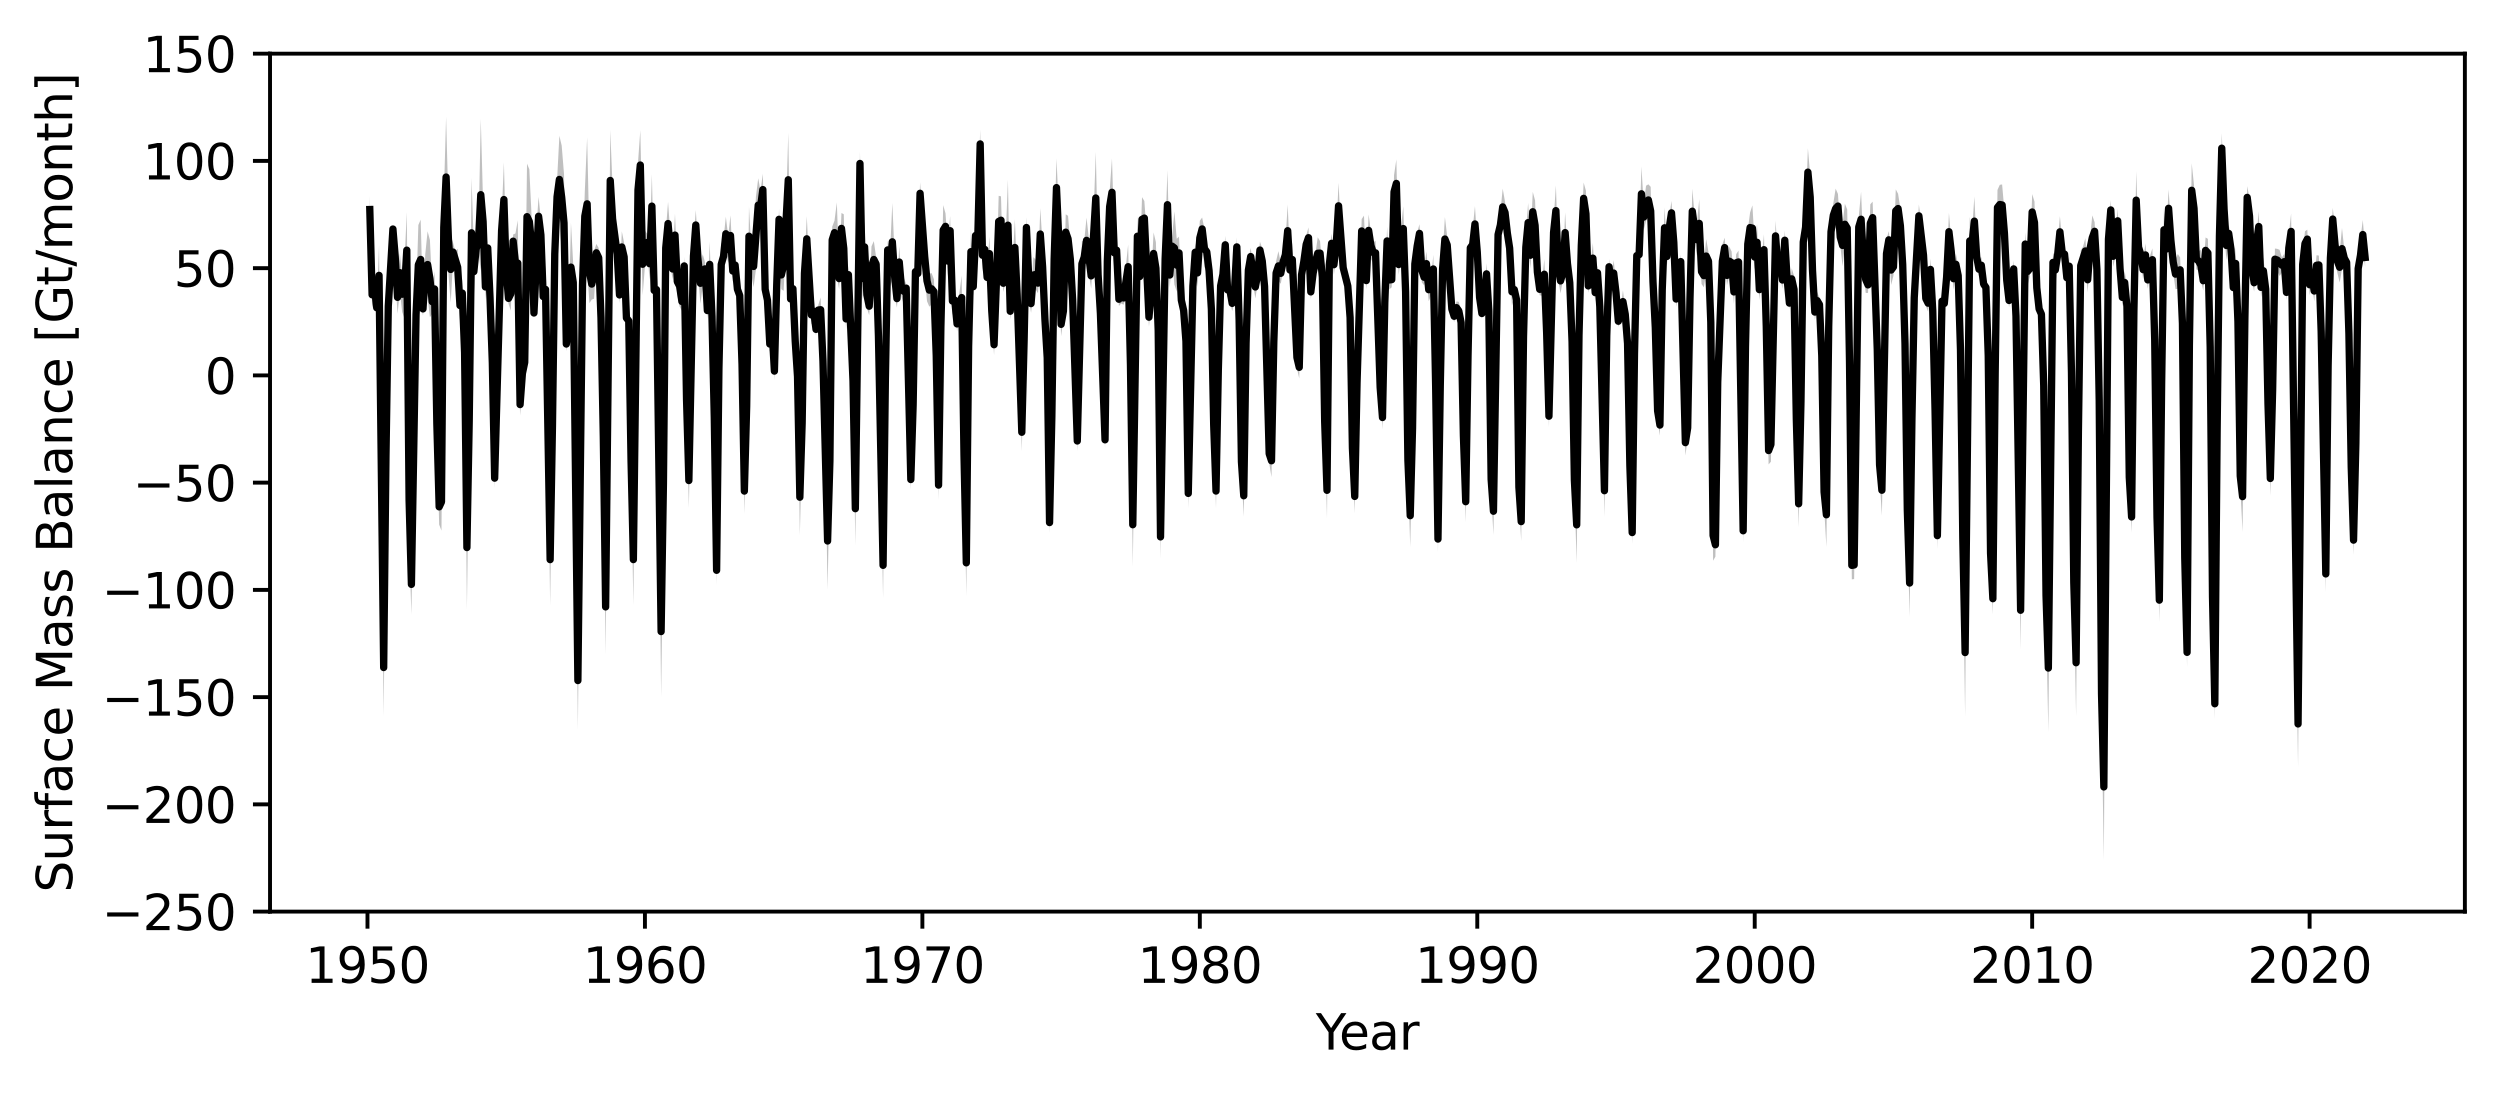 <?xml version="1.0" encoding="utf-8" standalone="no"?>
<!DOCTYPE svg PUBLIC "-//W3C//DTD SVG 1.1//EN"
  "http://www.w3.org/Graphics/SVG/1.1/DTD/svg11.dtd">
<svg xmlns:xlink="http://www.w3.org/1999/xlink" width="512.4pt" height="224.4pt" viewBox="0 0 512.4 224.4" xmlns="http://www.w3.org/2000/svg" version="1.1">
 <defs>
  <style type="text/css">*{stroke-linejoin: round; stroke-linecap: butt}</style>
 </defs>
 <g id="figure_1">
  <g id="patch_1">
   <path d="M 0 224.4 
L 512.4 224.4 
L 512.4 0 
L 0 0 
z
" style="fill: #ffffff"/>
  </g>
  <g id="axes_1">
   <g id="patch_2">
    <path d="M 55.345 186.843 
L 505.2 186.843 
L 505.2 10.999 
L 55.345 10.999 
z
" style="fill: #ffffff"/>
   </g>
   <g id="PolyCollection_1">
    <path d="M 75.793 40.152 
L 75.793 45.735 
L 76.267 63.123 
L 76.741 60.97 
L 77.215 63.826 
L 77.689 62.649 
L 78.163 103.623 
L 78.637 146.825 
L 79.11 97.866 
L 79.584 67.04 
L 80.058 58.173 
L 80.532 47.645 
L 81.006 56.788 
L 81.48 64.293 
L 81.954 59.844 
L 82.428 63.948 
L 82.901 65.241 
L 83.375 59.071 
L 83.849 111.635 
L 84.323 125.951 
L 84.797 96.375 
L 85.271 67.632 
L 85.745 62.395 
L 86.219 61.344 
L 86.692 64.699 
L 87.166 59.288 
L 87.64 61.031 
L 88.114 65.012 
L 88.588 64.346 
L 89.062 62.849 
L 89.536 89.118 
L 90.01 107.528 
L 90.484 108.751 
L 90.957 52.606 
L 91.431 48.644 
L 91.905 56.107 
L 92.379 62.01 
L 92.853 53.621 
L 93.327 54.88 
L 93.801 58.561 
L 94.275 65.733 
L 94.748 62.929 
L 95.222 75.237 
L 95.696 124.914 
L 96.17 90.564 
L 96.644 58.977 
L 97.118 60.778 
L 97.592 51.859 
L 98.066 51.588 
L 98.539 55.458 
L 99.013 49.189 
L 99.487 61.398 
L 99.961 52.373 
L 100.435 64.503 
L 100.909 77.116 
L 101.383 99.999 
L 101.857 84.957 
L 102.331 68.422 
L 102.804 49.917 
L 103.278 48.54 
L 103.752 59.596 
L 104.226 62.262 
L 104.7 63.685 
L 105.174 50.805 
L 105.648 59.907 
L 106.122 62.676 
L 106.595 85.179 
L 107.069 79.613 
L 107.543 77.311 
L 108.017 55.285 
L 108.491 56.118 
L 108.965 55.574 
L 109.439 65.127 
L 109.913 59.133 
L 110.386 48.315 
L 110.86 51.247 
L 111.334 62.981 
L 111.808 64.226 
L 112.282 88.437 
L 112.756 124.115 
L 113.23 90.249 
L 113.704 58.864 
L 114.178 43.766 
L 114.651 45.726 
L 115.125 51.111 
L 115.599 55.714 
L 116.073 71.949 
L 116.547 69.195 
L 117.021 63.843 
L 117.495 61.523 
L 117.969 102.33 
L 118.442 149.561 
L 118.916 101.12 
L 119.39 63.337 
L 119.864 49.441 
L 120.338 55.405 
L 120.812 62.125 
L 121.286 61.404 
L 121.76 61.229 
L 122.233 53.634 
L 122.707 54.804 
L 123.181 67.202 
L 123.655 91.749 
L 124.129 134.154 
L 124.603 84.941 
L 125.077 47.336 
L 125.551 51.477 
L 126.025 52.456 
L 126.498 55.388 
L 126.972 62.113 
L 127.446 53.828 
L 127.92 55.555 
L 128.394 66.62 
L 128.868 68.393 
L 129.342 97.061 
L 129.816 124.054 
L 130.289 75.411 
L 130.763 44.522 
L 131.237 40.949 
L 131.711 60.55 
L 132.185 54.596 
L 132.659 51.51 
L 133.133 57.323 
L 133.607 48.795 
L 134.08 63.326 
L 134.554 62.356 
L 135.028 96.422 
L 135.502 142.854 
L 135.976 108.542 
L 136.45 53.998 
L 136.924 50.263 
L 137.398 54.537 
L 137.871 57.249 
L 138.345 52.573 
L 138.819 60.436 
L 139.293 62.843 
L 139.767 63.682 
L 140.241 56.34 
L 140.715 83.996 
L 141.189 104.103 
L 141.663 78.666 
L 142.136 55.434 
L 142.61 49.181 
L 143.084 56.459 
L 143.558 62.234 
L 144.032 58.728 
L 144.506 56.444 
L 144.98 65.284 
L 145.454 58.833 
L 145.927 66.316 
L 146.401 88.084 
L 146.875 119.857 
L 147.349 77.577 
L 147.823 58.29 
L 148.297 56.142 
L 148.771 51.405 
L 149.245 53.865 
L 149.718 52.396 
L 150.192 57.718 
L 150.666 55.918 
L 151.14 61.479 
L 151.614 62.032 
L 152.088 76.348 
L 152.562 105.295 
L 153.036 85.785 
L 153.51 54.498 
L 153.983 56.203 
L 154.457 58.846 
L 154.931 55.249 
L 155.405 47.546 
L 155.879 45.775 
L 156.353 42.12 
L 156.827 62.994 
L 157.301 64.189 
L 157.774 72.078 
L 158.248 69.347 
L 158.722 77.878 
L 159.196 60.904 
L 159.67 47.116 
L 160.144 59.278 
L 160.618 59.61 
L 161.092 48.924 
L 161.565 46.484 
L 162.039 63.796 
L 162.513 61.637 
L 162.987 70.949 
L 163.461 78.87 
L 163.935 109.665 
L 164.409 90.876 
L 164.883 57.968 
L 165.357 53.581 
L 165.83 58.772 
L 166.304 66.38 
L 166.778 66.728 
L 167.252 68.743 
L 167.726 64.61 
L 168.2 66.006 
L 168.674 74.903 
L 169.148 93.561 
L 169.621 120.835 
L 170.095 96.335 
L 170.569 51.87 
L 171.043 50.144 
L 171.517 56.695 
L 171.991 59.274 
L 172.465 49.972 
L 172.939 57.93 
L 173.412 67.563 
L 173.886 58.055 
L 174.36 67.233 
L 174.834 79.937 
L 175.308 111.783 
L 175.782 72.242 
L 176.256 35.933 
L 176.73 61.49 
L 177.204 55.821 
L 177.677 63.107 
L 178.151 64.607 
L 178.625 58.749 
L 179.099 56.961 
L 179.573 55.551 
L 180.047 71.273 
L 180.521 98.478 
L 180.995 122.581 
L 181.468 80.481 
L 181.942 53.08 
L 182.416 58.621 
L 182.89 57.52 
L 183.364 60.804 
L 183.838 63.06 
L 184.312 56.925 
L 184.786 60.869 
L 185.259 62.498 
L 185.733 59.904 
L 186.207 80.843 
L 186.681 100.363 
L 187.155 85.384 
L 187.629 58.202 
L 188.103 59.045 
L 188.577 41.863 
L 189.051 50.176 
L 189.524 56.518 
L 189.998 61.734 
L 190.472 62.853 
L 190.946 62.41 
L 191.42 62.287 
L 191.894 74.868 
L 192.368 102.427 
L 192.842 69.155 
L 193.315 52.277 
L 193.789 49.076 
L 194.263 56.599 
L 194.737 50.291 
L 195.211 64.552 
L 195.685 62.96 
L 196.159 67.941 
L 196.633 64.717 
L 197.106 65.481 
L 197.58 95.95 
L 198.054 122.137 
L 198.528 73.434 
L 199.002 56.283 
L 199.476 60.565 
L 199.95 53.511 
L 200.424 53.513 
L 200.898 32.441 
L 201.371 55.607 
L 201.845 52.732 
L 202.319 58.55 
L 202.793 55.451 
L 203.267 65.457 
L 203.741 72.777 
L 204.215 61.664 
L 204.689 50.655 
L 205.162 50.031 
L 205.636 59.85 
L 206.11 57.849 
L 206.584 55.5 
L 207.058 65.442 
L 207.532 60.965 
L 208.006 56.516 
L 208.48 64.2 
L 208.953 76.147 
L 209.427 92.461 
L 209.901 72.185 
L 210.375 48.733 
L 210.849 60.972 
L 211.323 64.117 
L 211.797 60.038 
L 212.271 59.305 
L 212.745 60.102 
L 213.218 53.255 
L 213.692 59.103 
L 214.166 67.669 
L 214.64 74.981 
L 215.114 109.241 
L 215.588 88.051 
L 216.062 57.425 
L 216.536 44.411 
L 217.009 55.338 
L 217.483 68.907 
L 217.957 65.351 
L 218.431 51.262 
L 218.905 53.639 
L 219.379 56.251 
L 219.853 63.141 
L 220.327 78.506 
L 220.8 92.412 
L 221.274 76.239 
L 221.748 58.735 
L 222.222 55.988 
L 222.696 53.923 
L 223.17 56.091 
L 223.644 59.151 
L 224.118 51.683 
L 224.592 50.033 
L 225.065 60.442 
L 225.539 67.35 
L 226.013 79.232 
L 226.487 91.84 
L 226.961 56.436 
L 227.435 45.488 
L 227.909 46.375 
L 228.383 55.701 
L 228.856 55.838 
L 229.33 62.714 
L 229.804 62.197 
L 230.278 62.465 
L 230.752 61.023 
L 231.226 59.213 
L 231.7 76.708 
L 232.174 116.141 
L 232.647 82.828 
L 233.121 52.506 
L 233.595 58.649 
L 234.069 49.518 
L 234.543 48.206 
L 235.017 60.161 
L 235.491 66.924 
L 235.965 62.429 
L 236.439 56.28 
L 236.912 60.3 
L 237.386 69.722 
L 237.86 114.506 
L 238.334 81.7 
L 238.808 57.802 
L 239.282 49.005 
L 239.756 58.927 
L 240.23 52.467 
L 240.703 58.322 
L 241.177 59.752 
L 241.651 55.158 
L 242.125 64.274 
L 242.599 64.948 
L 243.073 72.129 
L 243.547 104.209 
L 244.021 80.8 
L 244.494 61.108 
L 244.968 53.501 
L 245.442 58.867 
L 245.916 52.276 
L 246.39 49.274 
L 246.864 54.986 
L 247.338 53.599 
L 247.812 57.485 
L 248.286 65.026 
L 248.759 89.327 
L 249.233 104.115 
L 249.707 77.894 
L 250.181 60.417 
L 250.655 58.296 
L 251.129 51.991 
L 251.603 60.787 
L 252.077 61.676 
L 252.55 63.756 
L 253.024 61.501 
L 253.498 52.528 
L 253.972 68.735 
L 254.446 97.063 
L 254.92 105.887 
L 255.394 72.505 
L 255.868 57.585 
L 256.341 54.329 
L 256.815 57.967 
L 257.289 61.177 
L 257.763 58.241 
L 258.237 52.985 
L 258.711 56.084 
L 259.185 61.534 
L 259.659 75.524 
L 260.133 94.913 
L 260.606 97.78 
L 261.08 71.893 
L 261.554 58.4 
L 262.028 57.518 
L 262.502 58.169 
L 262.976 55.472 
L 263.45 54.646 
L 263.924 52.636 
L 264.397 57.518 
L 264.871 56.685 
L 265.345 65.744 
L 265.819 75.479 
L 266.293 77.577 
L 266.767 58.597 
L 267.241 56.801 
L 267.715 51.918 
L 268.188 50.832 
L 268.662 61.29 
L 269.136 58.169 
L 269.61 55.331 
L 270.084 55.191 
L 270.558 54.347 
L 271.032 58.623 
L 271.506 88.55 
L 271.98 106.192 
L 272.453 57.361 
L 272.927 51.848 
L 273.401 56.31 
L 273.875 52.466 
L 274.349 46.916 
L 274.823 51.147 
L 275.297 57.219 
L 275.771 58.68 
L 276.244 60.162 
L 276.718 66.846 
L 277.192 94.084 
L 277.666 105.166 
L 278.14 80.564 
L 278.614 63.892 
L 279.088 49.775 
L 279.562 53.538 
L 280.035 59.318 
L 280.509 50.525 
L 280.983 53.132 
L 281.457 53.817 
L 281.931 54.319 
L 282.405 66.77 
L 282.879 81.245 
L 283.353 87.999 
L 283.827 64.379 
L 284.3 52.29 
L 284.774 59.284 
L 285.248 58.876 
L 285.722 42.759 
L 286.196 42.513 
L 286.67 56.322 
L 287.144 52.77 
L 287.618 51.418 
L 288.091 62.214 
L 288.565 97.002 
L 289.039 112.097 
L 289.513 91.078 
L 289.987 56.597 
L 290.461 53.269 
L 290.935 49.733 
L 291.409 57.885 
L 291.882 58.474 
L 292.356 56.52 
L 292.83 61.744 
L 293.304 60.554 
L 293.778 58.047 
L 294.252 81.311 
L 294.726 113.163 
L 295.2 81.403 
L 295.674 58.079 
L 296.147 53.496 
L 296.621 51.909 
L 297.095 60.287 
L 297.569 64.623 
L 298.043 65.991 
L 298.517 64.335 
L 298.991 65.578 
L 299.465 68.455 
L 299.938 91.684 
L 300.412 107.043 
L 300.886 74.885 
L 301.36 52.553 
L 301.834 53.313 
L 302.308 49.546 
L 302.782 53.487 
L 303.256 62.442 
L 303.729 65.287 
L 304.203 63.121 
L 304.677 58.3 
L 305.151 65.122 
L 305.625 101.171 
L 306.099 109.639 
L 306.573 75.018 
L 307.047 49.954 
L 307.521 48.753 
L 307.994 46.156 
L 308.468 45.749 
L 308.942 49.437 
L 309.416 55.445 
L 309.89 62.635 
L 310.364 61.228 
L 310.838 63.044 
L 311.312 102.519 
L 311.785 110.89 
L 312.259 71.253 
L 312.733 53.569 
L 313.207 49.661 
L 313.681 55.044 
L 314.155 47.473 
L 314.629 51.29 
L 315.103 57.72 
L 315.576 60.523 
L 316.05 60.598 
L 316.524 59.328 
L 316.998 71.369 
L 317.472 87.499 
L 317.946 68.349 
L 318.42 49.967 
L 318.894 48.361 
L 319.368 57.362 
L 319.841 60.134 
L 320.315 57.577 
L 320.789 51.8 
L 321.263 56.529 
L 321.737 60.52 
L 322.211 71.374 
L 322.685 100.527 
L 323.159 115.352 
L 323.632 71.055 
L 324.106 52.835 
L 324.58 43.893 
L 325.054 48.576 
L 325.528 59.997 
L 326.002 57.922 
L 326.476 56.02 
L 326.95 61.857 
L 327.423 57.373 
L 327.897 65.063 
L 328.371 86.136 
L 328.845 105.878 
L 329.319 71.103 
L 329.793 56.245 
L 330.267 60.701 
L 330.741 58.613 
L 331.215 61.847 
L 331.688 66.959 
L 332.162 65.897 
L 332.636 64.131 
L 333.11 65.521 
L 333.584 72.004 
L 334.058 97.89 
L 334.532 111.466 
L 335.006 74.57 
L 335.479 54.287 
L 335.953 54.415 
L 336.427 45.307 
L 336.901 47.11 
L 337.375 45.338 
L 337.849 44.198 
L 338.323 48.22 
L 338.797 60.78 
L 339.27 68.681 
L 339.744 86.218 
L 340.218 89.292 
L 340.692 61.58 
L 341.166 50.851 
L 341.64 54.572 
L 342.114 49.073 
L 342.588 46.078 
L 343.062 51.301 
L 343.535 62.872 
L 344.009 60.001 
L 344.483 55.127 
L 344.957 73.219 
L 345.431 93.36 
L 345.905 89.995 
L 346.379 63.519 
L 346.853 47.891 
L 347.326 49.671 
L 347.8 52.355 
L 348.274 50.749 
L 348.748 58.208 
L 349.222 58.892 
L 349.696 55.969 
L 350.17 55.381 
L 350.644 67.995 
L 351.117 114.929 
L 351.591 114.077 
L 352.065 80.245 
L 352.539 67.484 
L 353.013 56.925 
L 353.487 52.779 
L 353.961 58.463 
L 354.435 56.522 
L 354.909 56.117 
L 355.382 62.278 
L 355.856 55.653 
L 356.33 56.027 
L 356.804 86.005 
L 357.278 111.148 
L 357.752 73.33 
L 358.226 52.91 
L 358.7 49.731 
L 359.173 51.435 
L 359.647 55.154 
L 360.121 53.384 
L 360.595 61.498 
L 361.069 56.58 
L 361.543 54.317 
L 362.017 68.153 
L 362.491 95.186 
L 362.964 94.63 
L 363.438 72.9 
L 363.912 51.484 
L 364.386 56.974 
L 364.86 56.574 
L 365.334 59.194 
L 365.808 51.241 
L 366.282 59.186 
L 366.756 63.32 
L 367.229 59.33 
L 367.703 62.131 
L 368.177 88.059 
L 368.651 108.078 
L 369.125 85.786 
L 369.599 52.968 
L 370.073 49.856 
L 370.547 40.165 
L 371.02 44.949 
L 371.494 57.137 
L 371.968 65.543 
L 372.442 63.392 
L 372.916 63.853 
L 373.39 74.198 
L 373.864 103.918 
L 374.338 112.099 
L 374.811 69.177 
L 375.285 49.643 
L 375.759 46.612 
L 376.233 46.826 
L 376.707 44.717 
L 377.181 50.279 
L 377.655 54.562 
L 378.129 50.166 
L 378.603 50.556 
L 379.076 77.373 
L 379.55 118.741 
L 380.024 118.686 
L 380.498 79.434 
L 380.972 48.62 
L 381.446 50.582 
L 381.92 55.034 
L 382.394 60.033 
L 382.867 60.044 
L 383.341 49.624 
L 383.815 47.897 
L 384.289 59.665 
L 384.763 73.263 
L 385.237 97.969 
L 385.711 105.701 
L 386.185 80.343 
L 386.658 54.942 
L 387.132 50.948 
L 387.606 58.405 
L 388.08 56.508 
L 388.554 47.623 
L 389.028 45.775 
L 389.502 49.784 
L 389.976 57.972 
L 390.449 73.151 
L 390.923 108.137 
L 391.397 126.393 
L 391.871 88.113 
L 392.345 62.455 
L 392.819 55.091 
L 393.293 46.573 
L 393.767 50.712 
L 394.241 54.154 
L 394.714 62.683 
L 395.188 63.89 
L 395.662 57.477 
L 396.136 65.783 
L 396.61 86.14 
L 397.084 112.531 
L 397.558 88.63 
L 398.032 63.287 
L 398.505 63.441 
L 398.979 59.058 
L 399.453 51.339 
L 399.927 53.889 
L 400.401 59.373 
L 400.875 56.374 
L 401.349 58.575 
L 401.823 73.709 
L 402.296 113.67 
L 402.77 146.866 
L 403.244 89.548 
L 403.718 54.262 
L 404.192 52.479 
L 404.666 50.371 
L 405.14 54.851 
L 405.614 56.638 
L 406.088 56.012 
L 406.561 60.252 
L 407.035 60.829 
L 407.509 74.41 
L 407.983 115.948 
L 408.457 125.894 
L 408.931 79.148 
L 409.405 46.115 
L 409.879 45.959 
L 410.352 46.222 
L 410.826 52.426 
L 411.3 59.204 
L 411.774 62.983 
L 412.248 60.291 
L 412.722 56.841 
L 413.196 66.499 
L 413.67 98.68 
L 414.143 133.16 
L 414.617 88.958 
L 415.091 52.394 
L 415.565 58.516 
L 416.039 56.685 
L 416.513 47.119 
L 416.987 49.898 
L 417.461 60.408 
L 417.935 64.698 
L 418.408 66.132 
L 418.882 80.938 
L 419.356 127.048 
L 419.83 150.064 
L 420.304 95.267 
L 420.778 55.737 
L 421.252 58.174 
L 421.726 54.871 
L 422.199 50.732 
L 422.673 53.994 
L 423.147 53.591 
L 423.621 58.686 
L 424.095 56.434 
L 424.569 77.563 
L 425.043 122.176 
L 425.517 146.812 
L 425.99 91.805 
L 426.464 57.526 
L 426.938 55.186 
L 427.412 54.091 
L 427.886 59.918 
L 428.36 53.075 
L 428.834 53.299 
L 429.308 49.304 
L 429.782 57.783 
L 430.255 83.903 
L 430.729 146.301 
L 431.203 176.278 
L 431.677 103.589 
L 432.151 51.543 
L 432.625 45.026 
L 433.099 54.686 
L 433.573 52.707 
L 434.046 47.73 
L 434.52 56.381 
L 434.994 62.716 
L 435.468 60.259 
L 435.942 67.225 
L 436.416 100.03 
L 436.89 109.158 
L 437.364 66.425 
L 437.837 46.924 
L 438.311 52.98 
L 438.785 53.618 
L 439.259 57.32 
L 439.733 54.598 
L 440.207 59.177 
L 440.681 55.845 
L 441.155 55.558 
L 441.629 71.467 
L 442.102 108.815 
L 442.576 127.491 
L 443.05 81.335 
L 443.524 51.487 
L 443.998 54.199 
L 444.472 46.537 
L 444.946 52.833 
L 445.42 55.964 
L 445.893 59.266 
L 446.367 59.202 
L 446.841 57.823 
L 447.315 68.156 
L 447.789 117.643 
L 448.263 136.649 
L 448.737 73.039 
L 449.211 44.545 
L 449.684 47.437 
L 450.158 55.208 
L 450.632 55.482 
L 451.106 57.604 
L 451.58 59.546 
L 452.054 53.965 
L 452.528 54.731 
L 453.002 74.071 
L 453.476 125.349 
L 453.949 147.36 
L 454.423 91.799 
L 454.897 50.766 
L 455.371 33.439 
L 455.845 47.296 
L 456.319 53.267 
L 456.793 49.558 
L 457.267 53.846 
L 457.74 60.831 
L 458.214 57.235 
L 458.688 67.556 
L 459.162 99.861 
L 459.636 109.042 
L 460.11 67.899 
L 460.584 42.766 
L 461.058 47.989 
L 461.531 57.279 
L 462.005 59.771 
L 462.479 51.513 
L 462.953 49.537 
L 463.427 60.894 
L 463.901 58.207 
L 464.375 61.674 
L 464.849 85.062 
L 465.323 101.599 
L 465.796 82.139 
L 466.27 55.307 
L 466.744 55.602 
L 467.218 56.558 
L 467.692 55.926 
L 468.166 55.226 
L 468.64 61.538 
L 469.114 53.594 
L 469.587 51.11 
L 470.061 83.484 
L 470.535 127.177 
L 471.009 157.151 
L 471.483 102.793 
L 471.957 56.726 
L 472.431 52.433 
L 472.905 50.946 
L 473.378 60.499 
L 473.852 58.399 
L 474.326 61.75 
L 474.8 56.428 
L 475.274 56.231 
L 475.748 69.682 
L 476.222 96.754 
L 476.696 121.376 
L 477.17 77.392 
L 477.643 54.66 
L 478.117 47.194 
L 478.591 53.873 
L 479.065 55.889 
L 479.539 57.895 
L 480.013 55.203 
L 480.487 54.674 
L 480.961 55.644 
L 481.434 70.694 
L 481.908 98.609 
L 482.382 113.705 
L 482.856 93.195 
L 483.33 58.526 
L 483.804 55.775 
L 484.278 51.061 
L 484.752 54.702 
L 484.752 50.825 
L 484.752 50.825 
L 484.278 45.094 
L 483.804 48.885 
L 483.33 51.581 
L 482.856 88.689 
L 482.382 107.706 
L 481.908 92.79 
L 481.434 66.215 
L 480.961 51.922 
L 480.487 51.16 
L 480.013 46.728 
L 479.539 51.673 
L 479.065 51.114 
L 478.591 46.501 
L 478.117 42.608 
L 477.643 51.041 
L 477.17 72.615 
L 476.696 113.883 
L 476.222 91.398 
L 475.748 66.333 
L 475.274 52.376 
L 474.8 52.32 
L 474.326 57.537 
L 473.852 54.743 
L 473.378 56.228 
L 472.905 47.073 
L 472.431 47.396 
L 471.957 51.659 
L 471.483 95.656 
L 471.009 139.607 
L 470.535 119.926 
L 470.061 80.197 
L 469.587 43.751 
L 469.114 48.024 
L 468.64 58.315 
L 468.166 52.048 
L 467.692 52.78 
L 467.218 51.196 
L 466.744 51.006 
L 466.27 50.94 
L 465.796 77.978 
L 465.323 94.535 
L 464.849 80.611 
L 464.375 56.841 
L 463.901 52.794 
L 463.427 56.91 
L 462.953 43.319 
L 462.479 48.132 
L 462.005 56.124 
L 461.531 52.344 
L 461.058 40.589 
L 460.584 38.15 
L 460.11 62.539 
L 459.636 94.527 
L 459.162 95.265 
L 458.688 64.278 
L 458.214 50.765 
L 457.74 57.052 
L 457.267 48.395 
L 456.793 46.117 
L 456.319 47.365 
L 455.845 38.402 
L 455.371 27.305 
L 454.897 45.794 
L 454.423 84.593 
L 453.949 141.128 
L 453.476 119.334 
L 453.002 68.279 
L 452.528 48.957 
L 452.054 48.672 
L 451.58 55.525 
L 451.106 51.187 
L 450.632 51.531 
L 450.158 50.982 
L 449.684 37.948 
L 449.211 33.461 
L 448.737 68.403 
L 448.263 130.754 
L 447.789 111.118 
L 447.315 64.487 
L 446.841 52.779 
L 446.367 52.056 
L 445.893 53.108 
L 445.42 51.478 
L 444.946 45.712 
L 444.472 38.852 
L 443.998 47.911 
L 443.524 42.714 
L 443.05 75.631 
L 442.576 118.52 
L 442.102 103.236 
L 441.629 67.851 
L 441.155 50.898 
L 440.681 52.378 
L 440.207 55.56 
L 439.733 49.913 
L 439.259 53.214 
L 438.785 50.744 
L 438.311 48.3 
L 437.837 35.126 
L 437.364 61.132 
L 436.89 102.746 
L 436.416 95.622 
L 435.942 58.48 
L 435.468 55.534 
L 434.994 59.189 
L 434.52 53.585 
L 434.046 42.797 
L 433.573 48.535 
L 433.099 50.383 
L 432.625 41.036 
L 432.151 46.505 
L 431.677 94.543 
L 431.203 146.297 
L 430.729 138.157 
L 430.255 80.359 
L 429.782 52.77 
L 429.308 45.523 
L 428.834 44.146 
L 428.36 48.958 
L 427.886 54.757 
L 427.412 48.801 
L 426.938 50.556 
L 426.464 51.34 
L 425.99 84.947 
L 425.517 124.854 
L 425.043 116.738 
L 424.569 75.159 
L 424.095 52.673 
L 423.621 55.159 
L 423.147 50.576 
L 422.673 49.615 
L 422.199 44.299 
L 421.726 49.747 
L 421.252 52.501 
L 420.778 51.837 
L 420.304 84.683 
L 419.83 123.78 
L 419.356 117.119 
L 418.882 77.278 
L 418.408 62.654 
L 417.935 61.942 
L 417.461 57.542 
L 416.987 41.303 
L 416.513 39.788 
L 416.039 53.42 
L 415.565 52.763 
L 415.091 47.65 
L 414.617 81.093 
L 414.143 116.995 
L 413.67 94.268 
L 413.196 63.096 
L 412.722 53.389 
L 412.248 57.679 
L 411.774 60.177 
L 411.3 55.654 
L 410.826 43.198 
L 410.352 37.806 
L 409.879 37.877 
L 409.405 38.928 
L 408.931 73.607 
L 408.457 119.519 
L 407.983 110.817 
L 407.509 71.392 
L 407.035 57.018 
L 406.561 56.181 
L 406.088 52.706 
L 405.614 53.722 
L 405.14 50.395 
L 404.666 40.285 
L 404.192 47.223 
L 403.718 44.472 
L 403.244 84.562 
L 402.77 120.634 
L 402.296 106.991 
L 401.823 69.815 
L 401.349 54.402 
L 400.875 51.97 
L 400.401 54.869 
L 399.927 49.271 
L 399.453 43.64 
L 398.979 54.525 
L 398.505 60.943 
L 398.032 60.164 
L 397.558 84.141 
L 397.084 107.042 
L 396.61 82.068 
L 396.136 61.521 
L 395.662 52.965 
L 395.188 60.384 
L 394.714 59.686 
L 394.241 50.457 
L 393.767 45.697 
L 393.293 41.908 
L 392.819 50.44 
L 392.345 59.618 
L 391.871 83.461 
L 391.397 112.604 
L 390.923 100.909 
L 390.449 67.85 
L 389.976 50.512 
L 389.502 42.727 
L 389.028 39.716 
L 388.554 38.807 
L 388.08 52.915 
L 387.606 52.296 
L 387.132 47.374 
L 386.658 49.008 
L 386.185 76.009 
L 385.711 95.252 
L 385.237 92.599 
L 384.763 69.966 
L 384.289 55.029 
L 383.815 41.323 
L 383.341 41.876 
L 382.867 56.733 
L 382.394 54.547 
L 381.92 50.636 
L 381.446 39.296 
L 380.972 44.419 
L 380.498 73.749 
L 380.024 112.908 
L 379.55 113.009 
L 379.076 70.877 
L 378.603 42.934 
L 378.129 41.775 
L 377.655 46.049 
L 377.181 46.926 
L 376.707 39.753 
L 376.233 38.661 
L 375.759 41.64 
L 375.285 45.356 
L 374.811 64.688 
L 374.338 98.92 
L 373.864 97.722 
L 373.39 71.669 
L 372.916 60.98 
L 372.442 59.851 
L 371.968 62.374 
L 371.494 53.785 
L 371.02 35.904 
L 370.547 30.402 
L 370.073 43.297 
L 369.599 46.249 
L 369.125 78.939 
L 368.651 98.425 
L 368.177 83.906 
L 367.703 56.526 
L 367.229 54.987 
L 366.756 60.93 
L 366.282 55.008 
L 365.808 47.239 
L 365.334 55.585 
L 364.86 50.451 
L 364.386 52.091 
L 363.912 45.219 
L 363.438 67.67 
L 362.964 87.583 
L 362.491 89.502 
L 362.017 65.837 
L 361.543 48.037 
L 361.069 52.979 
L 360.595 57.225 
L 360.121 45.94 
L 359.647 50.226 
L 359.173 42.087 
L 358.7 43.548 
L 358.226 47.151 
L 357.752 68.767 
L 357.278 106.428 
L 356.804 81.469 
L 356.33 51.358 
L 355.856 52.082 
L 355.382 57.384 
L 354.909 51.528 
L 354.435 50.548 
L 353.961 54.422 
L 353.487 48.72 
L 353.013 50.121 
L 352.539 64.643 
L 352.065 76.396 
L 351.591 109.231 
L 351.117 104.593 
L 350.644 64.131 
L 350.17 51.667 
L 349.696 49.003 
L 349.222 54.077 
L 348.748 53.163 
L 348.274 40.825 
L 347.8 45.921 
L 347.326 43.981 
L 346.853 38.686 
L 346.379 58.872 
L 345.905 85.381 
L 345.431 88.08 
L 344.957 70.674 
L 344.483 52.104 
L 344.009 57.077 
L 343.535 59.704 
L 343.062 48.074 
L 342.588 41.18 
L 342.114 44.445 
L 341.64 50.568 
L 341.166 42.528 
L 340.692 57.228 
L 340.218 84.955 
L 339.744 82.196 
L 339.27 65.564 
L 338.797 54.692 
L 338.323 38.292 
L 337.849 37.777 
L 337.375 38.064 
L 336.901 41.868 
L 336.427 34.136 
L 335.953 49.986 
L 335.479 50.463 
L 335.006 70.231 
L 334.532 106.839 
L 334.058 93.001 
L 333.584 68.824 
L 333.11 63.304 
L 332.636 59.513 
L 332.162 63.267 
L 331.688 64.717 
L 331.215 58.136 
L 330.741 53.32 
L 330.267 56.852 
L 329.793 53.109 
L 329.319 66.538 
L 328.845 95.272 
L 328.371 82.191 
L 327.897 60.716 
L 327.423 54.454 
L 326.95 58.095 
L 326.476 49.8 
L 326.002 54.108 
L 325.528 57.2 
L 325.054 39.097 
L 324.58 37.422 
L 324.106 47.748 
L 323.632 66.446 
L 323.159 99.793 
L 322.685 96.287 
L 322.211 68.705 
L 321.737 55.367 
L 321.263 51.441 
L 320.789 43.551 
L 320.315 54.313 
L 319.841 55.014 
L 319.368 51.646 
L 318.894 37.993 
L 318.42 45.333 
L 317.946 64.86 
L 317.472 83.109 
L 316.998 64.977 
L 316.524 53.091 
L 316.05 57.796 
L 315.576 58.073 
L 315.103 53.834 
L 314.629 41.09 
L 314.155 39.328 
L 313.681 49.59 
L 313.207 41.596 
L 312.733 47.811 
L 312.259 66.81 
L 311.785 102.927 
L 311.312 97.149 
L 310.838 59.891 
L 310.364 57.475 
L 309.89 56.987 
L 309.416 46.305 
L 308.942 46.071 
L 308.468 41.355 
L 307.994 38.662 
L 307.521 43.471 
L 307.047 46.207 
L 306.573 70.326 
L 306.099 99.926 
L 305.625 95.302 
L 305.151 62.301 
L 304.677 53.969 
L 304.203 60.574 
L 303.729 63.222 
L 303.256 59.486 
L 302.782 49.876 
L 302.308 42.256 
L 301.834 46.936 
L 301.36 49.04 
L 300.886 70.879 
L 300.412 98.612 
L 299.938 86.928 
L 299.465 63.771 
L 298.991 61.854 
L 298.517 61.779 
L 298.043 63.656 
L 297.569 62.05 
L 297.095 52.851 
L 296.621 48.511 
L 296.147 44.491 
L 295.674 52.132 
L 295.2 76.575 
L 294.726 107.807 
L 294.252 77.075 
L 293.778 52.218 
L 293.304 57.142 
L 292.83 57.011 
L 292.356 51.562 
L 291.882 55.175 
L 291.409 52.825 
L 290.935 45.951 
L 290.461 47.639 
L 289.987 51.598 
L 289.513 84.59 
L 289.039 99.285 
L 288.565 91.666 
L 288.091 57.457 
L 287.618 42.282 
L 287.144 46.584 
L 286.67 52.118 
L 286.196 32.685 
L 285.722 35.889 
L 285.248 55.75 
L 284.774 55.463 
L 284.3 46.479 
L 283.827 59.673 
L 283.353 83.15 
L 282.879 77.57 
L 282.405 63.347 
L 281.931 49.323 
L 281.457 49.699 
L 280.983 47.535 
L 280.509 43.932 
L 280.035 55.692 
L 279.562 44.198 
L 279.088 44.904 
L 278.614 60.885 
L 278.14 76.262 
L 277.666 98.332 
L 277.192 89.62 
L 276.718 63.386 
L 276.244 57.071 
L 275.771 54.797 
L 275.297 52.52 
L 274.823 47.202 
L 274.349 37.461 
L 273.875 47.618 
L 273.401 52.191 
L 272.927 47.896 
L 272.453 51.288 
L 271.98 94.794 
L 271.506 84.331 
L 271.032 54.988 
L 270.558 49.421 
L 270.084 48.633 
L 269.61 51.986 
L 269.136 53.834 
L 268.662 58.361 
L 268.188 46.605 
L 267.715 48.279 
L 267.241 50.302 
L 266.767 54.023 
L 266.293 72.995 
L 265.819 71.063 
L 265.345 61.071 
L 264.871 49.707 
L 264.397 53.183 
L 263.924 41.939 
L 263.45 49.797 
L 262.976 51.931 
L 262.502 53.879 
L 262.028 51.48 
L 261.554 53.503 
L 261.08 68.288 
L 260.606 91.095 
L 260.133 91.076 
L 259.659 73.255 
L 259.185 55.885 
L 258.711 50.941 
L 258.237 49.522 
L 257.763 54.524 
L 257.289 56.454 
L 256.815 54.023 
L 256.341 50.846 
L 255.868 53.159 
L 255.394 68.127 
L 254.92 97.339 
L 254.446 92.224 
L 253.972 62.562 
L 253.498 48.682 
L 253.024 57.713 
L 252.55 60.595 
L 252.077 57.139 
L 251.603 58.045 
L 251.129 48.361 
L 250.655 54.147 
L 250.181 56.745 
L 249.707 73.818 
L 249.233 97.169 
L 248.759 84.897 
L 248.286 61.714 
L 247.812 53.506 
L 247.338 49.667 
L 246.864 46.935 
L 246.39 44.58 
L 245.916 45.247 
L 245.442 52.992 
L 244.968 49.898 
L 244.494 56.183 
L 244.021 76.597 
L 243.547 98.042 
L 243.073 67.789 
L 242.599 62.354 
L 242.125 58.767 
L 241.651 48.514 
L 241.177 48.95 
L 240.703 43.318 
L 240.23 48.442 
L 239.756 53.813 
L 239.282 34.906 
L 238.808 48.37 
L 238.334 77.344 
L 237.86 105.575 
L 237.386 65.782 
L 236.912 49.641 
L 236.439 47.633 
L 235.965 56.635 
L 235.491 63.098 
L 235.017 47.639 
L 234.543 41.202 
L 234.069 40.405 
L 233.595 54.721 
L 233.121 44.335 
L 232.647 78.974 
L 232.174 98.958 
L 231.7 72.919 
L 231.226 50.112 
L 230.752 54.653 
L 230.278 59.662 
L 229.804 56.834 
L 229.33 59.951 
L 228.856 46.721 
L 228.383 47.942 
L 227.909 32.458 
L 227.435 39.201 
L 226.961 50.58 
L 226.487 88.445 
L 226.013 76.178 
L 225.539 61.082 
L 225.065 52.132 
L 224.592 31.133 
L 224.118 44.863 
L 223.644 53.929 
L 223.17 48.917 
L 222.696 44.612 
L 222.222 49.386 
L 221.748 49.414 
L 221.274 71.396 
L 220.8 88.353 
L 220.327 75.313 
L 219.853 60.003 
L 219.379 50.095 
L 218.905 44.233 
L 218.431 43.919 
L 217.957 62.147 
L 217.483 64.044 
L 217.009 42.707 
L 216.536 32.498 
L 216.062 48.737 
L 215.588 82.444 
L 215.114 104.971 
L 214.64 71.721 
L 214.166 63.161 
L 213.692 50.294 
L 213.218 42.678 
L 212.745 55.955 
L 212.271 53.213 
L 211.797 52.706 
L 211.323 60.329 
L 210.849 53.221 
L 210.375 44.531 
L 209.901 67.499 
L 209.427 84.729 
L 208.953 73.049 
L 208.48 56.826 
L 208.006 44.934 
L 207.532 54.241 
L 207.058 62.143 
L 206.584 36.813 
L 206.11 49.257 
L 205.636 56.256 
L 205.162 40.24 
L 204.689 40.132 
L 204.215 56.744 
L 203.741 68.522 
L 203.267 61.895 
L 202.793 48.517 
L 202.319 55.163 
L 201.845 49.513 
L 201.371 49.029 
L 200.898 26.556 
L 200.424 42.62 
L 199.95 43.032 
L 199.476 56.949 
L 199.002 46.882 
L 198.528 68.597 
L 198.054 108.581 
L 197.58 90.472 
L 197.106 56.496 
L 196.633 59.995 
L 196.159 64.833 
L 195.685 60.057 
L 195.211 58.849 
L 194.737 44.276 
L 194.263 50.427 
L 193.789 43.72 
L 193.315 42.04 
L 192.842 64.915 
L 192.368 96.428 
L 191.894 70.988 
L 191.42 57.252 
L 190.946 55.978 
L 190.472 56.082 
L 189.998 53.374 
L 189.524 48.675 
L 189.051 43.155 
L 188.577 37.379 
L 188.103 53.09 
L 187.629 53.139 
L 187.155 80.694 
L 186.681 96.206 
L 186.207 76.807 
L 185.733 58.206 
L 185.259 56.948 
L 184.786 57.753 
L 184.312 50.489 
L 183.838 59.335 
L 183.364 52.515 
L 182.89 41.606 
L 182.416 51.827 
L 181.942 49.37 
L 181.468 74.822 
L 180.995 109.159 
L 180.521 90.618 
L 180.047 66.571 
L 179.573 52.727 
L 179.099 49.419 
L 178.625 50.491 
L 178.151 60.906 
L 177.677 57.741 
L 177.204 45.4 
L 176.73 52.666 
L 176.256 31.078 
L 175.782 67.641 
L 175.308 96.735 
L 174.834 76.22 
L 174.36 65.491 
L 173.886 54.542 
L 173.412 63.167 
L 172.939 43.917 
L 172.465 43.655 
L 171.991 54.923 
L 171.517 41.499 
L 171.043 45.211 
L 170.569 46.469 
L 170.095 92.73 
L 169.621 100.924 
L 169.148 89.075 
L 168.674 73.106 
L 168.2 60.96 
L 167.726 62.482 
L 167.252 66.276 
L 166.778 60.848 
L 166.304 62.719 
L 165.83 53.949 
L 165.357 44.325 
L 164.883 54.037 
L 164.409 82.557 
L 163.935 94.159 
L 163.461 75.519 
L 162.987 68.851 
L 162.513 56.708 
L 162.039 58.75 
L 161.565 27.204 
L 161.092 43.326 
L 160.618 49.095 
L 160.144 53.416 
L 159.67 42.785 
L 159.196 55.911 
L 158.722 74.244 
L 158.248 65.993 
L 157.774 68.948 
L 157.301 58.894 
L 156.827 55.608 
L 156.353 35.6 
L 155.879 39.113 
L 155.405 36.544 
L 154.931 40.337 
L 154.457 50.372 
L 153.983 50.713 
L 153.51 42.341 
L 153.036 80.845 
L 152.562 96.008 
L 152.088 73.094 
L 151.614 59.122 
L 151.14 57.058 
L 150.666 52.738 
L 150.192 53.388 
L 149.718 44.137 
L 149.245 48.418 
L 148.771 44.419 
L 148.297 48.916 
L 147.823 50.096 
L 147.349 73.611 
L 146.875 113.914 
L 146.401 83.118 
L 145.927 63.362 
L 145.454 49.541 
L 144.98 62.013 
L 144.506 53.775 
L 144.032 52.109 
L 143.558 53.893 
L 143.084 50.413 
L 142.61 43.051 
L 142.136 49.484 
L 141.663 75.278 
L 141.189 92.877 
L 140.715 79.951 
L 140.241 52.674 
L 139.767 59.916 
L 139.293 54.437 
L 138.819 55.005 
L 138.345 43.795 
L 137.871 53.016 
L 137.398 47.969 
L 136.924 41.382 
L 136.45 47.631 
L 135.976 89.629 
L 135.502 116.031 
L 135.028 90.89 
L 134.554 56.359 
L 134.08 55.736 
L 133.607 35.706 
L 133.133 50.77 
L 132.659 47.894 
L 132.185 47.325 
L 131.711 47.771 
L 131.237 26.7 
L 130.763 33.358 
L 130.289 70.841 
L 129.816 105.332 
L 129.342 91.831 
L 128.868 63.134 
L 128.394 63.712 
L 127.92 49.77 
L 127.446 47.413 
L 126.972 58.792 
L 126.498 48.636 
L 126.025 44.12 
L 125.551 38.219 
L 125.077 26.639 
L 124.603 81.139 
L 124.129 114.618 
L 123.655 87.334 
L 123.181 63.14 
L 122.707 50.836 
L 122.233 50 
L 121.76 51.422 
L 121.286 55.04 
L 120.812 49.253 
L 120.338 28.15 
L 119.864 39.179 
L 119.39 53.444 
L 118.916 94.47 
L 118.442 129.407 
L 117.969 99.165 
L 117.495 54.267 
L 117.021 45.665 
L 116.547 64.745 
L 116.073 69.078 
L 115.599 35.685 
L 115.125 29.843 
L 114.651 27.831 
L 114.178 36.891 
L 113.704 45.254 
L 113.23 84.544 
L 112.756 105.286 
L 112.282 82.335 
L 111.808 54.407 
L 111.334 58.588 
L 110.86 45.064 
L 110.386 40.341 
L 109.913 47.22 
L 109.439 63.171 
L 108.965 44.551 
L 108.491 34.7 
L 108.017 33.538 
L 107.543 71.235 
L 107.069 73.481 
L 106.595 80.658 
L 106.122 45.167 
L 105.648 47.853 
L 105.174 48.063 
L 104.7 56.717 
L 104.226 60.049 
L 103.752 51.701 
L 103.278 33.263 
L 102.804 44.654 
L 102.331 61.491 
L 101.857 78.633 
L 101.383 96.007 
L 100.909 71.599 
L 100.435 57.629 
L 99.961 49.271 
L 99.487 56.216 
L 99.013 41.644 
L 98.539 24.349 
L 98.066 47.625 
L 97.592 50.178 
L 97.118 50.566 
L 96.644 36.467 
L 96.17 82.03 
L 95.696 99.545 
L 95.222 69.383 
L 94.748 57.222 
L 94.275 59.505 
L 93.801 50.983 
L 93.327 51.524 
L 92.853 49.713 
L 92.379 48.439 
L 91.905 41.799 
L 91.431 23.935 
L 90.957 40.631 
L 90.484 96.972 
L 90.01 100.233 
L 89.536 84.645 
L 89.062 55.602 
L 88.588 59.332 
L 88.114 49.187 
L 87.64 47.41 
L 87.166 52.052 
L 86.692 61.923 
L 86.219 45.017 
L 85.745 46.122 
L 85.271 61.385 
L 84.797 86.138 
L 84.323 113.594 
L 83.849 93.393 
L 83.375 43.478 
L 82.901 53.697 
L 82.428 56.67 
L 81.954 51.918 
L 81.48 57.594 
L 81.006 48.537 
L 80.532 46.244 
L 80.058 50.824 
L 79.584 58.458 
L 79.11 88.766 
L 78.637 126.809 
L 78.163 98.979 
L 77.689 50.237 
L 77.215 62.331 
L 76.741 56.776 
L 76.267 57.718 
L 75.793 40.152 
z
" clip-path="url(#pc4d267d2e1)" style="fill-opacity: 0.25"/>
   </g>
   <g id="matplotlib.axis_1">
    <g id="xtick_1">
     <g id="line2d_1">
      <defs>
       <path id="m4f0f11a535" d="M 0 0 
L 0 3.5 
" style="stroke: #000000; stroke-width: 0.8"/>
      </defs>
      <g>
       <use xlink:href="#m4f0f11a535" x="75.319" y="186.843" style="stroke: #000000; stroke-width: 0.8"/>
      </g>
     </g>
     <g id="text_1">
      <!-- 1950 -->
      <g transform="translate(62.594 201.442) scale(0.1 -0.1)">
       <defs>
        <path id="DejaVuSans-31" d="M 794 531 
L 1825 531 
L 1825 4091 
L 703 3866 
L 703 4441 
L 1819 4666 
L 2450 4666 
L 2450 531 
L 3481 531 
L 3481 0 
L 794 0 
L 794 531 
z
" transform="scale(0.016)"/>
        <path id="DejaVuSans-39" d="M 703 97 
L 703 672 
Q 941 559 1184 500 
Q 1428 441 1663 441 
Q 2288 441 2617 861 
Q 2947 1281 2994 2138 
Q 2813 1869 2534 1725 
Q 2256 1581 1919 1581 
Q 1219 1581 811 2004 
Q 403 2428 403 3163 
Q 403 3881 828 4315 
Q 1253 4750 1959 4750 
Q 2769 4750 3195 4129 
Q 3622 3509 3622 2328 
Q 3622 1225 3098 567 
Q 2575 -91 1691 -91 
Q 1453 -91 1209 -44 
Q 966 3 703 97 
z
M 1959 2075 
Q 2384 2075 2632 2365 
Q 2881 2656 2881 3163 
Q 2881 3666 2632 3958 
Q 2384 4250 1959 4250 
Q 1534 4250 1286 3958 
Q 1038 3666 1038 3163 
Q 1038 2656 1286 2365 
Q 1534 2075 1959 2075 
z
" transform="scale(0.016)"/>
        <path id="DejaVuSans-35" d="M 691 4666 
L 3169 4666 
L 3169 4134 
L 1269 4134 
L 1269 2991 
Q 1406 3038 1543 3061 
Q 1681 3084 1819 3084 
Q 2600 3084 3056 2656 
Q 3513 2228 3513 1497 
Q 3513 744 3044 326 
Q 2575 -91 1722 -91 
Q 1428 -91 1123 -41 
Q 819 9 494 109 
L 494 744 
Q 775 591 1075 516 
Q 1375 441 1709 441 
Q 2250 441 2565 725 
Q 2881 1009 2881 1497 
Q 2881 1984 2565 2268 
Q 2250 2553 1709 2553 
Q 1456 2553 1204 2497 
Q 953 2441 691 2322 
L 691 4666 
z
" transform="scale(0.016)"/>
        <path id="DejaVuSans-30" d="M 2034 4250 
Q 1547 4250 1301 3770 
Q 1056 3291 1056 2328 
Q 1056 1369 1301 889 
Q 1547 409 2034 409 
Q 2525 409 2770 889 
Q 3016 1369 3016 2328 
Q 3016 3291 2770 3770 
Q 2525 4250 2034 4250 
z
M 2034 4750 
Q 2819 4750 3233 4129 
Q 3647 3509 3647 2328 
Q 3647 1150 3233 529 
Q 2819 -91 2034 -91 
Q 1250 -91 836 529 
Q 422 1150 422 2328 
Q 422 3509 836 4129 
Q 1250 4750 2034 4750 
z
" transform="scale(0.016)"/>
       </defs>
       <use xlink:href="#DejaVuSans-31"/>
       <use xlink:href="#DejaVuSans-39" x="63.623"/>
       <use xlink:href="#DejaVuSans-35" x="127.246"/>
       <use xlink:href="#DejaVuSans-30" x="190.869"/>
      </g>
     </g>
    </g>
    <g id="xtick_2">
     <g id="line2d_2">
      <g>
       <use xlink:href="#m4f0f11a535" x="132.185" y="186.843" style="stroke: #000000; stroke-width: 0.8"/>
      </g>
     </g>
     <g id="text_2">
      <!-- 1960 -->
      <g transform="translate(119.46 201.442) scale(0.1 -0.1)">
       <defs>
        <path id="DejaVuSans-36" d="M 2113 2584 
Q 1688 2584 1439 2293 
Q 1191 2003 1191 1497 
Q 1191 994 1439 701 
Q 1688 409 2113 409 
Q 2538 409 2786 701 
Q 3034 994 3034 1497 
Q 3034 2003 2786 2293 
Q 2538 2584 2113 2584 
z
M 3366 4563 
L 3366 3988 
Q 3128 4100 2886 4159 
Q 2644 4219 2406 4219 
Q 1781 4219 1451 3797 
Q 1122 3375 1075 2522 
Q 1259 2794 1537 2939 
Q 1816 3084 2150 3084 
Q 2853 3084 3261 2657 
Q 3669 2231 3669 1497 
Q 3669 778 3244 343 
Q 2819 -91 2113 -91 
Q 1303 -91 875 529 
Q 447 1150 447 2328 
Q 447 3434 972 4092 
Q 1497 4750 2381 4750 
Q 2619 4750 2861 4703 
Q 3103 4656 3366 4563 
z
" transform="scale(0.016)"/>
       </defs>
       <use xlink:href="#DejaVuSans-31"/>
       <use xlink:href="#DejaVuSans-39" x="63.623"/>
       <use xlink:href="#DejaVuSans-36" x="127.246"/>
       <use xlink:href="#DejaVuSans-30" x="190.869"/>
      </g>
     </g>
    </g>
    <g id="xtick_3">
     <g id="line2d_3">
      <g>
       <use xlink:href="#m4f0f11a535" x="189.051" y="186.843" style="stroke: #000000; stroke-width: 0.8"/>
      </g>
     </g>
     <g id="text_3">
      <!-- 1970 -->
      <g transform="translate(176.326 201.442) scale(0.1 -0.1)">
       <defs>
        <path id="DejaVuSans-37" d="M 525 4666 
L 3525 4666 
L 3525 4397 
L 1831 0 
L 1172 0 
L 2766 4134 
L 525 4134 
L 525 4666 
z
" transform="scale(0.016)"/>
       </defs>
       <use xlink:href="#DejaVuSans-31"/>
       <use xlink:href="#DejaVuSans-39" x="63.623"/>
       <use xlink:href="#DejaVuSans-37" x="127.246"/>
       <use xlink:href="#DejaVuSans-30" x="190.869"/>
      </g>
     </g>
    </g>
    <g id="xtick_4">
     <g id="line2d_4">
      <g>
       <use xlink:href="#m4f0f11a535" x="245.916" y="186.843" style="stroke: #000000; stroke-width: 0.8"/>
      </g>
     </g>
     <g id="text_4">
      <!-- 1980 -->
      <g transform="translate(233.191 201.442) scale(0.1 -0.1)">
       <defs>
        <path id="DejaVuSans-38" d="M 2034 2216 
Q 1584 2216 1326 1975 
Q 1069 1734 1069 1313 
Q 1069 891 1326 650 
Q 1584 409 2034 409 
Q 2484 409 2743 651 
Q 3003 894 3003 1313 
Q 3003 1734 2745 1975 
Q 2488 2216 2034 2216 
z
M 1403 2484 
Q 997 2584 770 2862 
Q 544 3141 544 3541 
Q 544 4100 942 4425 
Q 1341 4750 2034 4750 
Q 2731 4750 3128 4425 
Q 3525 4100 3525 3541 
Q 3525 3141 3298 2862 
Q 3072 2584 2669 2484 
Q 3125 2378 3379 2068 
Q 3634 1759 3634 1313 
Q 3634 634 3220 271 
Q 2806 -91 2034 -91 
Q 1263 -91 848 271 
Q 434 634 434 1313 
Q 434 1759 690 2068 
Q 947 2378 1403 2484 
z
M 1172 3481 
Q 1172 3119 1398 2916 
Q 1625 2713 2034 2713 
Q 2441 2713 2670 2916 
Q 2900 3119 2900 3481 
Q 2900 3844 2670 4047 
Q 2441 4250 2034 4250 
Q 1625 4250 1398 4047 
Q 1172 3844 1172 3481 
z
" transform="scale(0.016)"/>
       </defs>
       <use xlink:href="#DejaVuSans-31"/>
       <use xlink:href="#DejaVuSans-39" x="63.623"/>
       <use xlink:href="#DejaVuSans-38" x="127.246"/>
       <use xlink:href="#DejaVuSans-30" x="190.869"/>
      </g>
     </g>
    </g>
    <g id="xtick_5">
     <g id="line2d_5">
      <g>
       <use xlink:href="#m4f0f11a535" x="302.782" y="186.843" style="stroke: #000000; stroke-width: 0.8"/>
      </g>
     </g>
     <g id="text_5">
      <!-- 1990 -->
      <g transform="translate(290.057 201.442) scale(0.1 -0.1)">
       <use xlink:href="#DejaVuSans-31"/>
       <use xlink:href="#DejaVuSans-39" x="63.623"/>
       <use xlink:href="#DejaVuSans-39" x="127.246"/>
       <use xlink:href="#DejaVuSans-30" x="190.869"/>
      </g>
     </g>
    </g>
    <g id="xtick_6">
     <g id="line2d_6">
      <g>
       <use xlink:href="#m4f0f11a535" x="359.647" y="186.843" style="stroke: #000000; stroke-width: 0.8"/>
      </g>
     </g>
     <g id="text_6">
      <!-- 2000 -->
      <g transform="translate(346.922 201.442) scale(0.1 -0.1)">
       <defs>
        <path id="DejaVuSans-32" d="M 1228 531 
L 3431 531 
L 3431 0 
L 469 0 
L 469 531 
Q 828 903 1448 1529 
Q 2069 2156 2228 2338 
Q 2531 2678 2651 2914 
Q 2772 3150 2772 3378 
Q 2772 3750 2511 3984 
Q 2250 4219 1831 4219 
Q 1534 4219 1204 4116 
Q 875 4013 500 3803 
L 500 4441 
Q 881 4594 1212 4672 
Q 1544 4750 1819 4750 
Q 2544 4750 2975 4387 
Q 3406 4025 3406 3419 
Q 3406 3131 3298 2873 
Q 3191 2616 2906 2266 
Q 2828 2175 2409 1742 
Q 1991 1309 1228 531 
z
" transform="scale(0.016)"/>
       </defs>
       <use xlink:href="#DejaVuSans-32"/>
       <use xlink:href="#DejaVuSans-30" x="63.623"/>
       <use xlink:href="#DejaVuSans-30" x="127.246"/>
       <use xlink:href="#DejaVuSans-30" x="190.869"/>
      </g>
     </g>
    </g>
    <g id="xtick_7">
     <g id="line2d_7">
      <g>
       <use xlink:href="#m4f0f11a535" x="416.513" y="186.843" style="stroke: #000000; stroke-width: 0.8"/>
      </g>
     </g>
     <g id="text_7">
      <!-- 2010 -->
      <g transform="translate(403.788 201.442) scale(0.1 -0.1)">
       <use xlink:href="#DejaVuSans-32"/>
       <use xlink:href="#DejaVuSans-30" x="63.623"/>
       <use xlink:href="#DejaVuSans-31" x="127.246"/>
       <use xlink:href="#DejaVuSans-30" x="190.869"/>
      </g>
     </g>
    </g>
    <g id="xtick_8">
     <g id="line2d_8">
      <g>
       <use xlink:href="#m4f0f11a535" x="473.378" y="186.843" style="stroke: #000000; stroke-width: 0.8"/>
      </g>
     </g>
     <g id="text_8">
      <!-- 2020 -->
      <g transform="translate(460.653 201.442) scale(0.1 -0.1)">
       <use xlink:href="#DejaVuSans-32"/>
       <use xlink:href="#DejaVuSans-30" x="63.623"/>
       <use xlink:href="#DejaVuSans-32" x="127.246"/>
       <use xlink:href="#DejaVuSans-30" x="190.869"/>
      </g>
     </g>
    </g>
    <g id="text_9">
     <!-- Year -->
     <g transform="translate(269.685 215.12) scale(0.1 -0.1)">
      <defs>
       <path id="DejaVuSans-59" d="M -13 4666 
L 666 4666 
L 1959 2747 
L 3244 4666 
L 3922 4666 
L 2272 2222 
L 2272 0 
L 1638 0 
L 1638 2222 
L -13 4666 
z
" transform="scale(0.016)"/>
       <path id="DejaVuSans-65" d="M 3597 1894 
L 3597 1613 
L 953 1613 
Q 991 1019 1311 708 
Q 1631 397 2203 397 
Q 2534 397 2845 478 
Q 3156 559 3463 722 
L 3463 178 
Q 3153 47 2828 -22 
Q 2503 -91 2169 -91 
Q 1331 -91 842 396 
Q 353 884 353 1716 
Q 353 2575 817 3079 
Q 1281 3584 2069 3584 
Q 2775 3584 3186 3129 
Q 3597 2675 3597 1894 
z
M 3022 2063 
Q 3016 2534 2758 2815 
Q 2500 3097 2075 3097 
Q 1594 3097 1305 2825 
Q 1016 2553 972 2059 
L 3022 2063 
z
" transform="scale(0.016)"/>
       <path id="DejaVuSans-61" d="M 2194 1759 
Q 1497 1759 1228 1600 
Q 959 1441 959 1056 
Q 959 750 1161 570 
Q 1363 391 1709 391 
Q 2188 391 2477 730 
Q 2766 1069 2766 1631 
L 2766 1759 
L 2194 1759 
z
M 3341 1997 
L 3341 0 
L 2766 0 
L 2766 531 
Q 2569 213 2275 61 
Q 1981 -91 1556 -91 
Q 1019 -91 701 211 
Q 384 513 384 1019 
Q 384 1609 779 1909 
Q 1175 2209 1959 2209 
L 2766 2209 
L 2766 2266 
Q 2766 2663 2505 2880 
Q 2244 3097 1772 3097 
Q 1472 3097 1187 3025 
Q 903 2953 641 2809 
L 641 3341 
Q 956 3463 1253 3523 
Q 1550 3584 1831 3584 
Q 2591 3584 2966 3190 
Q 3341 2797 3341 1997 
z
" transform="scale(0.016)"/>
       <path id="DejaVuSans-72" d="M 2631 2963 
Q 2534 3019 2420 3045 
Q 2306 3072 2169 3072 
Q 1681 3072 1420 2755 
Q 1159 2438 1159 1844 
L 1159 0 
L 581 0 
L 581 3500 
L 1159 3500 
L 1159 2956 
Q 1341 3275 1631 3429 
Q 1922 3584 2338 3584 
Q 2397 3584 2469 3576 
Q 2541 3569 2628 3553 
L 2631 2963 
z
" transform="scale(0.016)"/>
      </defs>
      <use xlink:href="#DejaVuSans-59"/>
      <use xlink:href="#DejaVuSans-65" x="47.834"/>
      <use xlink:href="#DejaVuSans-61" x="109.357"/>
      <use xlink:href="#DejaVuSans-72" x="170.637"/>
     </g>
    </g>
   </g>
   <g id="matplotlib.axis_2">
    <g id="ytick_1">
     <g id="line2d_9">
      <defs>
       <path id="m802eddcdf4" d="M 0 0 
L -3.5 0 
" style="stroke: #000000; stroke-width: 0.8"/>
      </defs>
      <g>
       <use xlink:href="#m802eddcdf4" x="55.345" y="186.843" style="stroke: #000000; stroke-width: 0.8"/>
      </g>
     </g>
     <g id="text_10">
      <!-- −250 -->
      <g transform="translate(20.878 190.642) scale(0.1 -0.1)">
       <defs>
        <path id="DejaVuSans-2212" d="M 678 2272 
L 4684 2272 
L 4684 1741 
L 678 1741 
L 678 2272 
z
" transform="scale(0.016)"/>
       </defs>
       <use xlink:href="#DejaVuSans-2212"/>
       <use xlink:href="#DejaVuSans-32" x="83.789"/>
       <use xlink:href="#DejaVuSans-35" x="147.412"/>
       <use xlink:href="#DejaVuSans-30" x="211.035"/>
      </g>
     </g>
    </g>
    <g id="ytick_2">
     <g id="line2d_10">
      <g>
       <use xlink:href="#m802eddcdf4" x="55.345" y="164.863" style="stroke: #000000; stroke-width: 0.8"/>
      </g>
     </g>
     <g id="text_11">
      <!-- −200 -->
      <g transform="translate(20.878 168.662) scale(0.1 -0.1)">
       <use xlink:href="#DejaVuSans-2212"/>
       <use xlink:href="#DejaVuSans-32" x="83.789"/>
       <use xlink:href="#DejaVuSans-30" x="147.412"/>
       <use xlink:href="#DejaVuSans-30" x="211.035"/>
      </g>
     </g>
    </g>
    <g id="ytick_3">
     <g id="line2d_11">
      <g>
       <use xlink:href="#m802eddcdf4" x="55.345" y="142.882" style="stroke: #000000; stroke-width: 0.8"/>
      </g>
     </g>
     <g id="text_12">
      <!-- −150 -->
      <g transform="translate(20.878 146.681) scale(0.1 -0.1)">
       <use xlink:href="#DejaVuSans-2212"/>
       <use xlink:href="#DejaVuSans-31" x="83.789"/>
       <use xlink:href="#DejaVuSans-35" x="147.412"/>
       <use xlink:href="#DejaVuSans-30" x="211.035"/>
      </g>
     </g>
    </g>
    <g id="ytick_4">
     <g id="line2d_12">
      <g>
       <use xlink:href="#m802eddcdf4" x="55.345" y="120.902" style="stroke: #000000; stroke-width: 0.8"/>
      </g>
     </g>
     <g id="text_13">
      <!-- −100 -->
      <g transform="translate(20.878 124.701) scale(0.1 -0.1)">
       <use xlink:href="#DejaVuSans-2212"/>
       <use xlink:href="#DejaVuSans-31" x="83.789"/>
       <use xlink:href="#DejaVuSans-30" x="147.412"/>
       <use xlink:href="#DejaVuSans-30" x="211.035"/>
      </g>
     </g>
    </g>
    <g id="ytick_5">
     <g id="line2d_13">
      <g>
       <use xlink:href="#m802eddcdf4" x="55.345" y="98.921" style="stroke: #000000; stroke-width: 0.8"/>
      </g>
     </g>
     <g id="text_14">
      <!-- −50 -->
      <g transform="translate(27.241 102.72) scale(0.1 -0.1)">
       <use xlink:href="#DejaVuSans-2212"/>
       <use xlink:href="#DejaVuSans-35" x="83.789"/>
       <use xlink:href="#DejaVuSans-30" x="147.412"/>
      </g>
     </g>
    </g>
    <g id="ytick_6">
     <g id="line2d_14">
      <g>
       <use xlink:href="#m802eddcdf4" x="55.345" y="76.941" style="stroke: #000000; stroke-width: 0.8"/>
      </g>
     </g>
     <g id="text_15">
      <!-- 0 -->
      <g transform="translate(41.983 80.74) scale(0.1 -0.1)">
       <use xlink:href="#DejaVuSans-30"/>
      </g>
     </g>
    </g>
    <g id="ytick_7">
     <g id="line2d_15">
      <g>
       <use xlink:href="#m802eddcdf4" x="55.345" y="54.96" style="stroke: #000000; stroke-width: 0.8"/>
      </g>
     </g>
     <g id="text_16">
      <!-- 50 -->
      <g transform="translate(35.62 58.759) scale(0.1 -0.1)">
       <use xlink:href="#DejaVuSans-35"/>
       <use xlink:href="#DejaVuSans-30" x="63.623"/>
      </g>
     </g>
    </g>
    <g id="ytick_8">
     <g id="line2d_16">
      <g>
       <use xlink:href="#m802eddcdf4" x="55.345" y="32.98" style="stroke: #000000; stroke-width: 0.8"/>
      </g>
     </g>
     <g id="text_17">
      <!-- 100 -->
      <g transform="translate(29.258 36.779) scale(0.1 -0.1)">
       <use xlink:href="#DejaVuSans-31"/>
       <use xlink:href="#DejaVuSans-30" x="63.623"/>
       <use xlink:href="#DejaVuSans-30" x="127.246"/>
      </g>
     </g>
    </g>
    <g id="ytick_9">
     <g id="line2d_17">
      <g>
       <use xlink:href="#m802eddcdf4" x="55.345" y="10.999" style="stroke: #000000; stroke-width: 0.8"/>
      </g>
     </g>
     <g id="text_18">
      <!-- 150 -->
      <g transform="translate(29.258 14.798) scale(0.1 -0.1)">
       <use xlink:href="#DejaVuSans-31"/>
       <use xlink:href="#DejaVuSans-35" x="63.623"/>
       <use xlink:href="#DejaVuSans-30" x="127.246"/>
      </g>
     </g>
    </g>
    <g id="text_19">
     <!-- Surface Mass Balance [Gt/month] -->
     <g transform="translate(14.798 182.914) rotate(-90) scale(0.1 -0.1)">
      <defs>
       <path id="DejaVuSans-53" d="M 3425 4513 
L 3425 3897 
Q 3066 4069 2747 4153 
Q 2428 4238 2131 4238 
Q 1616 4238 1336 4038 
Q 1056 3838 1056 3469 
Q 1056 3159 1242 3001 
Q 1428 2844 1947 2747 
L 2328 2669 
Q 3034 2534 3370 2195 
Q 3706 1856 3706 1288 
Q 3706 609 3251 259 
Q 2797 -91 1919 -91 
Q 1588 -91 1214 -16 
Q 841 59 441 206 
L 441 856 
Q 825 641 1194 531 
Q 1563 422 1919 422 
Q 2459 422 2753 634 
Q 3047 847 3047 1241 
Q 3047 1584 2836 1778 
Q 2625 1972 2144 2069 
L 1759 2144 
Q 1053 2284 737 2584 
Q 422 2884 422 3419 
Q 422 4038 858 4394 
Q 1294 4750 2059 4750 
Q 2388 4750 2728 4690 
Q 3069 4631 3425 4513 
z
" transform="scale(0.016)"/>
       <path id="DejaVuSans-75" d="M 544 1381 
L 544 3500 
L 1119 3500 
L 1119 1403 
Q 1119 906 1312 657 
Q 1506 409 1894 409 
Q 2359 409 2629 706 
Q 2900 1003 2900 1516 
L 2900 3500 
L 3475 3500 
L 3475 0 
L 2900 0 
L 2900 538 
Q 2691 219 2414 64 
Q 2138 -91 1772 -91 
Q 1169 -91 856 284 
Q 544 659 544 1381 
z
M 1991 3584 
L 1991 3584 
z
" transform="scale(0.016)"/>
       <path id="DejaVuSans-66" d="M 2375 4863 
L 2375 4384 
L 1825 4384 
Q 1516 4384 1395 4259 
Q 1275 4134 1275 3809 
L 1275 3500 
L 2222 3500 
L 2222 3053 
L 1275 3053 
L 1275 0 
L 697 0 
L 697 3053 
L 147 3053 
L 147 3500 
L 697 3500 
L 697 3744 
Q 697 4328 969 4595 
Q 1241 4863 1831 4863 
L 2375 4863 
z
" transform="scale(0.016)"/>
       <path id="DejaVuSans-63" d="M 3122 3366 
L 3122 2828 
Q 2878 2963 2633 3030 
Q 2388 3097 2138 3097 
Q 1578 3097 1268 2742 
Q 959 2388 959 1747 
Q 959 1106 1268 751 
Q 1578 397 2138 397 
Q 2388 397 2633 464 
Q 2878 531 3122 666 
L 3122 134 
Q 2881 22 2623 -34 
Q 2366 -91 2075 -91 
Q 1284 -91 818 406 
Q 353 903 353 1747 
Q 353 2603 823 3093 
Q 1294 3584 2113 3584 
Q 2378 3584 2631 3529 
Q 2884 3475 3122 3366 
z
" transform="scale(0.016)"/>
       <path id="DejaVuSans-20" transform="scale(0.016)"/>
       <path id="DejaVuSans-4d" d="M 628 4666 
L 1569 4666 
L 2759 1491 
L 3956 4666 
L 4897 4666 
L 4897 0 
L 4281 0 
L 4281 4097 
L 3078 897 
L 2444 897 
L 1241 4097 
L 1241 0 
L 628 0 
L 628 4666 
z
" transform="scale(0.016)"/>
       <path id="DejaVuSans-73" d="M 2834 3397 
L 2834 2853 
Q 2591 2978 2328 3040 
Q 2066 3103 1784 3103 
Q 1356 3103 1142 2972 
Q 928 2841 928 2578 
Q 928 2378 1081 2264 
Q 1234 2150 1697 2047 
L 1894 2003 
Q 2506 1872 2764 1633 
Q 3022 1394 3022 966 
Q 3022 478 2636 193 
Q 2250 -91 1575 -91 
Q 1294 -91 989 -36 
Q 684 19 347 128 
L 347 722 
Q 666 556 975 473 
Q 1284 391 1588 391 
Q 1994 391 2212 530 
Q 2431 669 2431 922 
Q 2431 1156 2273 1281 
Q 2116 1406 1581 1522 
L 1381 1569 
Q 847 1681 609 1914 
Q 372 2147 372 2553 
Q 372 3047 722 3315 
Q 1072 3584 1716 3584 
Q 2034 3584 2315 3537 
Q 2597 3491 2834 3397 
z
" transform="scale(0.016)"/>
       <path id="DejaVuSans-42" d="M 1259 2228 
L 1259 519 
L 2272 519 
Q 2781 519 3026 730 
Q 3272 941 3272 1375 
Q 3272 1813 3026 2020 
Q 2781 2228 2272 2228 
L 1259 2228 
z
M 1259 4147 
L 1259 2741 
L 2194 2741 
Q 2656 2741 2882 2914 
Q 3109 3088 3109 3444 
Q 3109 3797 2882 3972 
Q 2656 4147 2194 4147 
L 1259 4147 
z
M 628 4666 
L 2241 4666 
Q 2963 4666 3353 4366 
Q 3744 4066 3744 3513 
Q 3744 3084 3544 2831 
Q 3344 2578 2956 2516 
Q 3422 2416 3680 2098 
Q 3938 1781 3938 1306 
Q 3938 681 3513 340 
Q 3088 0 2303 0 
L 628 0 
L 628 4666 
z
" transform="scale(0.016)"/>
       <path id="DejaVuSans-6c" d="M 603 4863 
L 1178 4863 
L 1178 0 
L 603 0 
L 603 4863 
z
" transform="scale(0.016)"/>
       <path id="DejaVuSans-6e" d="M 3513 2113 
L 3513 0 
L 2938 0 
L 2938 2094 
Q 2938 2591 2744 2837 
Q 2550 3084 2163 3084 
Q 1697 3084 1428 2787 
Q 1159 2491 1159 1978 
L 1159 0 
L 581 0 
L 581 3500 
L 1159 3500 
L 1159 2956 
Q 1366 3272 1645 3428 
Q 1925 3584 2291 3584 
Q 2894 3584 3203 3211 
Q 3513 2838 3513 2113 
z
" transform="scale(0.016)"/>
       <path id="DejaVuSans-5b" d="M 550 4863 
L 1875 4863 
L 1875 4416 
L 1125 4416 
L 1125 -397 
L 1875 -397 
L 1875 -844 
L 550 -844 
L 550 4863 
z
" transform="scale(0.016)"/>
       <path id="DejaVuSans-47" d="M 3809 666 
L 3809 1919 
L 2778 1919 
L 2778 2438 
L 4434 2438 
L 4434 434 
Q 4069 175 3628 42 
Q 3188 -91 2688 -91 
Q 1594 -91 976 548 
Q 359 1188 359 2328 
Q 359 3472 976 4111 
Q 1594 4750 2688 4750 
Q 3144 4750 3555 4637 
Q 3966 4525 4313 4306 
L 4313 3634 
Q 3963 3931 3569 4081 
Q 3175 4231 2741 4231 
Q 1884 4231 1454 3753 
Q 1025 3275 1025 2328 
Q 1025 1384 1454 906 
Q 1884 428 2741 428 
Q 3075 428 3337 486 
Q 3600 544 3809 666 
z
" transform="scale(0.016)"/>
       <path id="DejaVuSans-74" d="M 1172 4494 
L 1172 3500 
L 2356 3500 
L 2356 3053 
L 1172 3053 
L 1172 1153 
Q 1172 725 1289 603 
Q 1406 481 1766 481 
L 2356 481 
L 2356 0 
L 1766 0 
Q 1100 0 847 248 
Q 594 497 594 1153 
L 594 3053 
L 172 3053 
L 172 3500 
L 594 3500 
L 594 4494 
L 1172 4494 
z
" transform="scale(0.016)"/>
       <path id="DejaVuSans-2f" d="M 1625 4666 
L 2156 4666 
L 531 -594 
L 0 -594 
L 1625 4666 
z
" transform="scale(0.016)"/>
       <path id="DejaVuSans-6d" d="M 3328 2828 
Q 3544 3216 3844 3400 
Q 4144 3584 4550 3584 
Q 5097 3584 5394 3201 
Q 5691 2819 5691 2113 
L 5691 0 
L 5113 0 
L 5113 2094 
Q 5113 2597 4934 2840 
Q 4756 3084 4391 3084 
Q 3944 3084 3684 2787 
Q 3425 2491 3425 1978 
L 3425 0 
L 2847 0 
L 2847 2094 
Q 2847 2600 2669 2842 
Q 2491 3084 2119 3084 
Q 1678 3084 1418 2786 
Q 1159 2488 1159 1978 
L 1159 0 
L 581 0 
L 581 3500 
L 1159 3500 
L 1159 2956 
Q 1356 3278 1631 3431 
Q 1906 3584 2284 3584 
Q 2666 3584 2933 3390 
Q 3200 3197 3328 2828 
z
" transform="scale(0.016)"/>
       <path id="DejaVuSans-6f" d="M 1959 3097 
Q 1497 3097 1228 2736 
Q 959 2375 959 1747 
Q 959 1119 1226 758 
Q 1494 397 1959 397 
Q 2419 397 2687 759 
Q 2956 1122 2956 1747 
Q 2956 2369 2687 2733 
Q 2419 3097 1959 3097 
z
M 1959 3584 
Q 2709 3584 3137 3096 
Q 3566 2609 3566 1747 
Q 3566 888 3137 398 
Q 2709 -91 1959 -91 
Q 1206 -91 779 398 
Q 353 888 353 1747 
Q 353 2609 779 3096 
Q 1206 3584 1959 3584 
z
" transform="scale(0.016)"/>
       <path id="DejaVuSans-68" d="M 3513 2113 
L 3513 0 
L 2938 0 
L 2938 2094 
Q 2938 2591 2744 2837 
Q 2550 3084 2163 3084 
Q 1697 3084 1428 2787 
Q 1159 2491 1159 1978 
L 1159 0 
L 581 0 
L 581 4863 
L 1159 4863 
L 1159 2956 
Q 1366 3272 1645 3428 
Q 1925 3584 2291 3584 
Q 2894 3584 3203 3211 
Q 3513 2838 3513 2113 
z
" transform="scale(0.016)"/>
       <path id="DejaVuSans-5d" d="M 1947 4863 
L 1947 -844 
L 622 -844 
L 622 -397 
L 1369 -397 
L 1369 4416 
L 622 4416 
L 622 4863 
L 1947 4863 
z
" transform="scale(0.016)"/>
      </defs>
      <use xlink:href="#DejaVuSans-53"/>
      <use xlink:href="#DejaVuSans-75" x="63.477"/>
      <use xlink:href="#DejaVuSans-72" x="126.855"/>
      <use xlink:href="#DejaVuSans-66" x="167.969"/>
      <use xlink:href="#DejaVuSans-61" x="203.174"/>
      <use xlink:href="#DejaVuSans-63" x="264.453"/>
      <use xlink:href="#DejaVuSans-65" x="319.434"/>
      <use xlink:href="#DejaVuSans-20" x="380.957"/>
      <use xlink:href="#DejaVuSans-4d" x="412.744"/>
      <use xlink:href="#DejaVuSans-61" x="499.023"/>
      <use xlink:href="#DejaVuSans-73" x="560.303"/>
      <use xlink:href="#DejaVuSans-73" x="612.402"/>
      <use xlink:href="#DejaVuSans-20" x="664.502"/>
      <use xlink:href="#DejaVuSans-42" x="696.289"/>
      <use xlink:href="#DejaVuSans-61" x="764.893"/>
      <use xlink:href="#DejaVuSans-6c" x="826.172"/>
      <use xlink:href="#DejaVuSans-61" x="853.955"/>
      <use xlink:href="#DejaVuSans-6e" x="915.234"/>
      <use xlink:href="#DejaVuSans-63" x="978.613"/>
      <use xlink:href="#DejaVuSans-65" x="1033.594"/>
      <use xlink:href="#DejaVuSans-20" x="1095.117"/>
      <use xlink:href="#DejaVuSans-5b" x="1126.904"/>
      <use xlink:href="#DejaVuSans-47" x="1165.918"/>
      <use xlink:href="#DejaVuSans-74" x="1243.408"/>
      <use xlink:href="#DejaVuSans-2f" x="1282.617"/>
      <use xlink:href="#DejaVuSans-6d" x="1316.309"/>
      <use xlink:href="#DejaVuSans-6f" x="1413.721"/>
      <use xlink:href="#DejaVuSans-6e" x="1474.902"/>
      <use xlink:href="#DejaVuSans-74" x="1538.281"/>
      <use xlink:href="#DejaVuSans-68" x="1577.49"/>
      <use xlink:href="#DejaVuSans-5d" x="1640.869"/>
     </g>
    </g>
   </g>
   <g id="line2d_18">
    <path d="M 75.793 42.943 
L 76.267 60.421 
L 76.741 58.873 
L 77.215 63.079 
L 77.689 56.443 
L 78.637 136.817 
L 79.11 93.316 
L 79.584 62.749 
L 80.532 46.944 
L 81.006 52.663 
L 81.48 60.944 
L 81.954 55.881 
L 82.428 60.309 
L 82.901 59.469 
L 83.375 51.274 
L 83.849 102.514 
L 84.323 119.772 
L 85.271 64.508 
L 85.745 54.259 
L 86.219 53.18 
L 86.692 63.311 
L 87.166 55.67 
L 87.64 54.221 
L 88.114 57.1 
L 88.588 61.839 
L 89.062 59.226 
L 89.536 86.882 
L 90.01 103.881 
L 90.484 102.861 
L 90.957 46.619 
L 91.431 36.289 
L 91.905 48.953 
L 92.379 55.225 
L 92.853 51.667 
L 93.801 54.772 
L 94.275 62.619 
L 94.748 60.076 
L 95.222 72.31 
L 95.696 112.229 
L 96.17 86.297 
L 96.644 47.722 
L 97.118 55.672 
L 97.592 51.019 
L 98.066 49.607 
L 98.539 39.903 
L 99.013 45.417 
L 99.487 58.807 
L 99.961 50.822 
L 100.435 61.066 
L 100.909 74.358 
L 101.383 98.003 
L 102.804 47.285 
L 103.278 40.901 
L 103.752 55.649 
L 104.226 61.155 
L 104.7 60.201 
L 105.174 49.434 
L 105.648 53.88 
L 106.122 53.922 
L 106.595 82.919 
L 107.069 76.547 
L 107.543 74.273 
L 108.017 44.411 
L 108.491 45.409 
L 108.965 50.063 
L 109.439 64.149 
L 110.386 44.328 
L 110.86 48.156 
L 111.334 60.785 
L 111.808 59.316 
L 112.756 114.7 
L 113.23 87.396 
L 113.704 52.059 
L 114.178 40.329 
L 114.651 36.778 
L 115.125 40.477 
L 115.599 45.7 
L 116.073 70.514 
L 116.547 66.97 
L 117.021 54.754 
L 117.495 57.895 
L 118.442 139.484 
L 119.39 58.391 
L 119.864 44.31 
L 120.338 41.778 
L 120.812 55.689 
L 121.286 58.222 
L 121.76 56.325 
L 122.233 51.817 
L 122.707 52.82 
L 123.181 65.171 
L 123.655 89.542 
L 124.129 124.386 
L 125.077 36.987 
L 125.551 44.848 
L 126.498 52.012 
L 126.972 60.452 
L 127.446 50.62 
L 127.92 52.663 
L 128.394 65.166 
L 128.868 65.764 
L 129.342 94.446 
L 129.816 114.693 
L 130.763 38.94 
L 131.237 33.824 
L 131.711 54.16 
L 132.185 50.961 
L 132.659 49.702 
L 133.133 54.046 
L 133.607 42.25 
L 134.08 59.531 
L 134.554 59.357 
L 135.502 129.443 
L 135.976 99.085 
L 136.45 50.814 
L 136.924 45.822 
L 137.398 51.253 
L 137.871 55.132 
L 138.345 48.184 
L 138.819 57.72 
L 139.293 58.64 
L 139.767 61.799 
L 140.241 54.507 
L 140.715 81.973 
L 141.189 98.49 
L 142.136 52.459 
L 142.61 46.116 
L 143.084 53.436 
L 143.558 58.064 
L 144.032 55.419 
L 144.506 55.109 
L 144.98 63.648 
L 145.454 54.187 
L 145.927 64.839 
L 146.401 85.601 
L 146.875 116.886 
L 147.349 75.594 
L 147.823 54.193 
L 148.297 52.529 
L 148.771 47.912 
L 149.245 51.141 
L 149.718 48.266 
L 150.192 55.553 
L 150.666 54.328 
L 151.14 59.268 
L 151.614 60.577 
L 152.088 74.721 
L 152.562 100.652 
L 153.036 83.315 
L 153.51 48.419 
L 153.983 53.458 
L 154.457 54.609 
L 155.405 42.045 
L 155.879 42.444 
L 156.353 38.86 
L 156.827 59.301 
L 157.301 61.542 
L 157.774 70.513 
L 158.248 67.67 
L 158.722 76.061 
L 159.196 58.408 
L 159.67 44.951 
L 160.144 56.347 
L 160.618 54.353 
L 161.565 36.844 
L 162.039 61.273 
L 162.513 59.173 
L 162.987 69.9 
L 163.461 77.195 
L 163.935 101.912 
L 164.409 86.716 
L 164.883 56.003 
L 165.357 48.953 
L 166.304 64.549 
L 166.778 63.788 
L 167.252 67.509 
L 167.726 63.546 
L 168.2 63.483 
L 168.674 74.005 
L 169.621 110.879 
L 170.095 94.532 
L 170.569 49.169 
L 171.043 47.677 
L 171.517 49.097 
L 171.991 57.099 
L 172.465 46.813 
L 172.939 50.924 
L 173.412 65.365 
L 173.886 56.298 
L 174.834 78.078 
L 175.308 104.259 
L 176.256 33.505 
L 176.73 57.078 
L 177.204 50.61 
L 177.677 60.424 
L 178.151 62.757 
L 178.625 54.62 
L 179.099 53.19 
L 179.573 54.139 
L 180.047 68.922 
L 180.995 115.87 
L 181.468 77.651 
L 181.942 51.225 
L 182.416 55.224 
L 182.89 49.563 
L 183.364 56.66 
L 183.838 61.197 
L 184.312 53.707 
L 184.786 59.311 
L 185.259 59.723 
L 185.733 59.055 
L 186.681 98.284 
L 187.155 83.039 
L 187.629 55.67 
L 188.103 56.068 
L 188.577 39.621 
L 189.524 52.597 
L 189.998 57.554 
L 190.472 59.468 
L 190.946 59.194 
L 191.42 59.77 
L 191.894 72.928 
L 192.368 99.427 
L 192.842 67.035 
L 193.315 47.159 
L 193.789 46.398 
L 194.263 53.513 
L 194.737 47.284 
L 195.211 61.7 
L 195.685 61.508 
L 196.159 66.387 
L 196.633 62.356 
L 197.106 60.989 
L 197.58 93.211 
L 198.054 115.359 
L 198.528 71.016 
L 199.002 51.583 
L 199.476 58.757 
L 199.95 48.271 
L 200.424 48.067 
L 200.898 29.499 
L 201.371 52.318 
L 201.845 51.123 
L 202.319 56.856 
L 202.793 51.984 
L 203.267 63.676 
L 203.741 70.65 
L 204.689 45.393 
L 205.162 45.136 
L 205.636 58.053 
L 206.11 53.553 
L 206.584 46.157 
L 207.058 63.793 
L 208.006 50.725 
L 208.48 60.513 
L 209.427 88.595 
L 209.901 69.842 
L 210.375 46.632 
L 210.849 57.096 
L 211.323 62.223 
L 211.797 56.372 
L 212.271 56.259 
L 212.745 58.028 
L 213.218 47.967 
L 213.692 54.699 
L 214.166 65.415 
L 214.64 73.351 
L 215.114 107.106 
L 215.588 85.248 
L 216.062 53.081 
L 216.536 38.455 
L 217.009 49.022 
L 217.483 66.476 
L 217.957 63.749 
L 218.431 47.591 
L 218.905 48.936 
L 219.379 53.173 
L 219.853 61.572 
L 220.8 90.382 
L 221.748 54.074 
L 222.222 52.687 
L 222.696 49.267 
L 223.17 52.504 
L 223.644 56.54 
L 224.592 40.583 
L 225.065 56.287 
L 225.539 64.216 
L 226.487 90.142 
L 226.961 53.508 
L 227.435 42.344 
L 227.909 39.416 
L 228.383 51.822 
L 228.856 51.279 
L 229.33 61.333 
L 229.804 59.516 
L 230.278 61.063 
L 231.226 54.662 
L 231.7 74.813 
L 232.174 107.549 
L 233.121 48.421 
L 233.595 56.685 
L 234.069 44.961 
L 234.543 44.704 
L 235.491 65.011 
L 235.965 59.532 
L 236.439 51.957 
L 236.912 54.97 
L 237.386 67.752 
L 237.86 110.041 
L 238.808 53.086 
L 239.282 41.956 
L 239.756 56.37 
L 240.23 50.455 
L 240.703 50.82 
L 241.177 54.351 
L 241.651 51.836 
L 242.125 61.521 
L 242.599 63.651 
L 243.073 69.959 
L 243.547 101.125 
L 244.494 58.645 
L 244.968 51.7 
L 245.442 55.93 
L 245.916 48.761 
L 246.39 46.927 
L 246.864 50.961 
L 247.338 51.633 
L 247.812 55.495 
L 248.286 63.37 
L 248.759 87.112 
L 249.233 100.642 
L 249.707 75.856 
L 250.181 58.581 
L 250.655 56.222 
L 251.129 50.176 
L 251.603 59.416 
L 252.077 59.408 
L 252.55 62.175 
L 253.024 59.607 
L 253.498 50.605 
L 253.972 65.649 
L 254.446 94.644 
L 254.92 101.613 
L 255.394 70.316 
L 255.868 55.372 
L 256.341 52.587 
L 257.289 58.816 
L 257.763 56.382 
L 258.237 51.254 
L 258.711 53.512 
L 259.185 58.71 
L 260.133 92.994 
L 260.606 94.438 
L 261.08 70.091 
L 261.554 55.951 
L 262.028 54.499 
L 262.502 56.024 
L 262.976 53.701 
L 263.45 52.221 
L 263.924 47.287 
L 264.397 55.351 
L 264.871 53.196 
L 265.819 73.271 
L 266.293 75.286 
L 266.767 56.31 
L 267.241 53.551 
L 267.715 50.099 
L 268.188 48.719 
L 268.662 59.825 
L 269.136 56.002 
L 269.61 53.659 
L 270.084 51.912 
L 270.558 51.884 
L 271.032 56.806 
L 271.506 86.44 
L 271.98 100.493 
L 272.453 54.325 
L 272.927 49.872 
L 273.401 54.25 
L 273.875 50.042 
L 274.349 42.189 
L 275.297 54.869 
L 276.244 58.617 
L 276.718 65.116 
L 277.192 91.852 
L 277.666 101.749 
L 278.14 78.413 
L 279.088 47.339 
L 279.562 48.868 
L 280.035 57.505 
L 280.509 47.229 
L 280.983 50.334 
L 281.457 51.758 
L 281.931 51.821 
L 282.879 79.408 
L 283.353 85.574 
L 283.827 62.026 
L 284.3 49.385 
L 284.774 57.373 
L 285.248 57.313 
L 285.722 39.324 
L 286.196 37.599 
L 286.67 54.22 
L 287.144 49.677 
L 287.618 46.85 
L 288.091 59.836 
L 288.565 94.334 
L 289.039 105.691 
L 289.513 87.834 
L 289.987 54.098 
L 290.461 50.454 
L 290.935 47.842 
L 291.409 55.355 
L 291.882 56.825 
L 292.356 54.041 
L 292.83 59.377 
L 293.304 58.848 
L 293.778 55.133 
L 294.252 79.193 
L 294.726 110.485 
L 295.2 78.989 
L 295.674 55.106 
L 296.147 48.994 
L 296.621 50.21 
L 297.569 63.336 
L 298.043 64.823 
L 298.517 63.057 
L 298.991 63.716 
L 299.465 66.113 
L 299.938 89.306 
L 300.412 102.827 
L 300.886 72.882 
L 301.36 50.797 
L 301.834 50.124 
L 302.308 45.901 
L 302.782 51.681 
L 303.256 60.964 
L 303.729 64.254 
L 304.203 61.848 
L 304.677 56.134 
L 305.151 63.711 
L 305.625 98.236 
L 306.099 104.782 
L 307.047 48.08 
L 307.521 46.112 
L 307.994 42.409 
L 308.468 43.552 
L 308.942 47.754 
L 309.416 50.875 
L 309.89 59.811 
L 310.364 59.352 
L 310.838 61.468 
L 311.312 99.834 
L 311.785 106.908 
L 312.259 69.032 
L 312.733 50.69 
L 313.207 45.628 
L 313.681 52.317 
L 314.155 43.4 
L 314.629 46.19 
L 315.103 55.777 
L 315.576 59.298 
L 316.05 59.197 
L 316.524 56.209 
L 316.998 68.173 
L 317.472 85.304 
L 318.42 47.65 
L 318.894 43.177 
L 319.368 54.504 
L 319.841 57.574 
L 320.315 55.945 
L 320.789 47.676 
L 321.263 53.985 
L 321.737 57.944 
L 322.211 70.039 
L 322.685 98.407 
L 323.159 107.573 
L 323.632 68.75 
L 324.106 50.291 
L 324.58 40.657 
L 325.054 43.836 
L 325.528 58.598 
L 326.476 52.91 
L 326.95 59.976 
L 327.423 55.913 
L 327.897 62.89 
L 328.845 100.575 
L 329.319 68.821 
L 329.793 54.677 
L 330.267 58.776 
L 330.741 55.967 
L 331.215 59.992 
L 331.688 65.838 
L 332.162 64.582 
L 332.636 61.822 
L 333.11 64.412 
L 333.584 70.414 
L 334.058 95.445 
L 334.532 109.153 
L 335.006 72.401 
L 335.479 52.375 
L 335.953 52.201 
L 336.427 39.722 
L 336.901 44.489 
L 337.375 41.701 
L 337.849 40.988 
L 338.323 43.256 
L 338.797 57.736 
L 339.27 67.122 
L 339.744 84.207 
L 340.218 87.123 
L 340.692 59.404 
L 341.166 46.689 
L 341.64 52.57 
L 342.114 46.759 
L 342.588 43.629 
L 343.062 49.688 
L 343.535 61.288 
L 344.009 58.539 
L 344.483 53.616 
L 345.431 90.72 
L 345.905 87.688 
L 346.379 61.196 
L 346.853 43.289 
L 347.326 46.826 
L 347.8 49.138 
L 348.274 45.787 
L 348.748 55.686 
L 349.222 56.485 
L 349.696 52.486 
L 350.17 53.524 
L 350.644 66.063 
L 351.117 109.761 
L 351.591 111.654 
L 352.065 78.32 
L 353.013 53.523 
L 353.487 50.749 
L 353.961 56.443 
L 354.435 53.535 
L 354.909 53.822 
L 355.382 59.831 
L 355.856 53.868 
L 356.33 53.692 
L 357.278 108.788 
L 357.752 71.049 
L 358.226 50.03 
L 358.7 46.64 
L 359.173 46.761 
L 359.647 52.69 
L 360.121 49.662 
L 360.595 59.361 
L 361.543 51.177 
L 362.017 66.995 
L 362.491 92.344 
L 362.964 91.107 
L 363.912 48.351 
L 364.386 54.533 
L 364.86 53.513 
L 365.334 57.389 
L 365.808 49.24 
L 366.282 57.097 
L 366.756 62.125 
L 367.229 57.158 
L 367.703 59.328 
L 368.177 85.983 
L 368.651 103.251 
L 369.125 82.363 
L 369.599 49.608 
L 370.073 46.577 
L 370.547 35.284 
L 371.02 40.426 
L 371.494 55.461 
L 371.968 63.958 
L 372.442 61.622 
L 372.916 62.417 
L 373.39 72.934 
L 373.864 100.82 
L 374.338 105.51 
L 374.811 66.932 
L 375.285 47.499 
L 375.759 44.126 
L 376.233 42.744 
L 376.707 42.235 
L 377.181 48.603 
L 377.655 50.306 
L 378.129 45.971 
L 378.603 46.745 
L 379.076 74.125 
L 379.55 115.875 
L 380.024 115.797 
L 380.972 46.519 
L 381.446 44.939 
L 381.92 52.835 
L 382.394 57.29 
L 382.867 58.388 
L 383.341 45.75 
L 383.815 44.61 
L 384.763 71.615 
L 385.237 95.284 
L 385.711 100.476 
L 386.658 51.975 
L 387.132 49.161 
L 387.606 55.35 
L 388.08 54.711 
L 388.554 43.215 
L 389.028 42.745 
L 389.502 46.255 
L 389.976 54.242 
L 390.449 70.5 
L 390.923 104.523 
L 391.397 119.499 
L 391.871 85.787 
L 392.345 61.036 
L 393.293 44.24 
L 394.241 52.305 
L 394.714 61.184 
L 395.188 62.137 
L 395.662 55.221 
L 396.136 63.652 
L 396.61 84.104 
L 397.084 109.786 
L 398.032 61.725 
L 398.505 62.192 
L 398.979 56.792 
L 399.453 47.49 
L 399.927 51.58 
L 400.401 57.121 
L 400.875 54.172 
L 401.349 56.488 
L 401.823 71.762 
L 402.296 110.33 
L 402.77 133.75 
L 403.718 49.367 
L 404.192 49.851 
L 404.666 45.328 
L 405.14 52.623 
L 405.614 55.18 
L 406.088 54.359 
L 406.561 58.216 
L 407.035 58.923 
L 407.509 72.901 
L 407.983 113.382 
L 408.457 122.707 
L 408.931 76.377 
L 409.405 42.522 
L 409.879 41.918 
L 410.352 42.014 
L 410.826 47.812 
L 411.3 57.429 
L 411.774 61.58 
L 412.248 58.985 
L 412.722 55.115 
L 413.196 64.797 
L 414.143 125.077 
L 415.091 50.022 
L 415.565 55.64 
L 416.039 55.053 
L 416.513 43.453 
L 416.987 45.6 
L 417.461 58.975 
L 417.935 63.32 
L 418.408 64.393 
L 418.882 79.108 
L 419.356 122.084 
L 419.83 136.922 
L 420.778 53.787 
L 421.252 55.338 
L 421.726 52.309 
L 422.199 47.515 
L 422.673 51.804 
L 423.147 52.083 
L 423.621 56.923 
L 424.095 54.553 
L 424.569 76.361 
L 425.043 119.457 
L 425.517 135.833 
L 425.99 88.376 
L 426.464 54.433 
L 427.412 51.446 
L 427.886 57.338 
L 428.36 51.016 
L 428.834 48.722 
L 429.308 47.413 
L 429.782 55.276 
L 430.255 82.131 
L 430.729 142.229 
L 431.203 161.287 
L 432.151 49.024 
L 432.625 43.031 
L 433.099 52.534 
L 433.573 50.621 
L 434.046 45.263 
L 434.52 54.983 
L 434.994 60.952 
L 435.468 57.896 
L 435.942 62.853 
L 436.416 97.826 
L 436.89 105.952 
L 437.364 63.778 
L 437.837 41.025 
L 438.311 50.64 
L 438.785 52.181 
L 439.259 55.267 
L 439.733 52.255 
L 440.207 57.368 
L 440.681 54.112 
L 441.155 53.228 
L 441.629 69.659 
L 442.102 106.025 
L 442.576 123.006 
L 443.05 78.483 
L 443.524 47.1 
L 443.998 51.055 
L 444.472 42.694 
L 444.946 49.272 
L 445.42 53.721 
L 445.893 56.187 
L 446.367 55.629 
L 446.841 55.301 
L 447.315 66.321 
L 447.789 114.381 
L 448.263 133.701 
L 448.737 70.721 
L 449.211 39.003 
L 449.684 42.692 
L 450.158 53.095 
L 450.632 53.507 
L 451.106 54.396 
L 451.58 57.535 
L 452.054 51.319 
L 452.528 51.844 
L 453.002 71.175 
L 453.476 122.342 
L 453.949 144.244 
L 454.423 88.196 
L 454.897 48.28 
L 455.371 30.372 
L 455.845 42.849 
L 456.319 50.316 
L 456.793 47.838 
L 457.267 51.121 
L 457.74 58.941 
L 458.214 54 
L 458.688 65.917 
L 459.162 97.563 
L 459.636 101.784 
L 460.11 65.219 
L 460.584 40.458 
L 461.058 44.289 
L 461.531 54.812 
L 462.005 57.947 
L 462.479 49.823 
L 462.953 46.428 
L 463.427 58.902 
L 463.901 55.5 
L 464.375 59.257 
L 464.849 82.837 
L 465.323 98.067 
L 465.796 80.059 
L 466.27 53.124 
L 466.744 53.304 
L 467.692 54.353 
L 468.166 53.637 
L 468.64 59.926 
L 469.114 50.809 
L 469.587 47.431 
L 471.009 148.379 
L 471.957 54.193 
L 472.431 49.914 
L 472.905 49.01 
L 473.378 58.364 
L 473.852 56.571 
L 474.326 59.644 
L 474.8 54.374 
L 475.274 54.304 
L 475.748 68.007 
L 476.696 117.63 
L 477.17 75.003 
L 477.643 52.85 
L 478.117 44.901 
L 478.591 50.187 
L 479.065 53.502 
L 479.539 54.784 
L 480.013 50.965 
L 480.487 52.917 
L 480.961 53.783 
L 481.434 68.455 
L 481.908 95.699 
L 482.382 110.705 
L 482.856 90.942 
L 483.33 55.054 
L 483.804 52.33 
L 484.278 48.078 
L 484.752 52.764 
L 484.752 52.764 
" clip-path="url(#pc4d267d2e1)" style="fill: none; stroke: #000000; stroke-width: 1.5; stroke-linecap: square"/>
   </g>
   <g id="patch_3">
    <path d="M 55.345 186.843 
L 55.345 10.999 
" style="fill: none; stroke: #000000; stroke-width: 0.8; stroke-linejoin: miter; stroke-linecap: square"/>
   </g>
   <g id="patch_4">
    <path d="M 505.2 186.843 
L 505.2 10.999 
" style="fill: none; stroke: #000000; stroke-width: 0.8; stroke-linejoin: miter; stroke-linecap: square"/>
   </g>
   <g id="patch_5">
    <path d="M 55.345 186.843 
L 505.2 186.843 
" style="fill: none; stroke: #000000; stroke-width: 0.8; stroke-linejoin: miter; stroke-linecap: square"/>
   </g>
   <g id="patch_6">
    <path d="M 55.345 10.999 
L 505.2 10.999 
" style="fill: none; stroke: #000000; stroke-width: 0.8; stroke-linejoin: miter; stroke-linecap: square"/>
   </g>
  </g>
 </g>
 <defs>
  <clipPath id="pc4d267d2e1">
   <rect x="55.345" y="10.999" width="449.854" height="175.844"/>
  </clipPath>
 </defs>
</svg>
